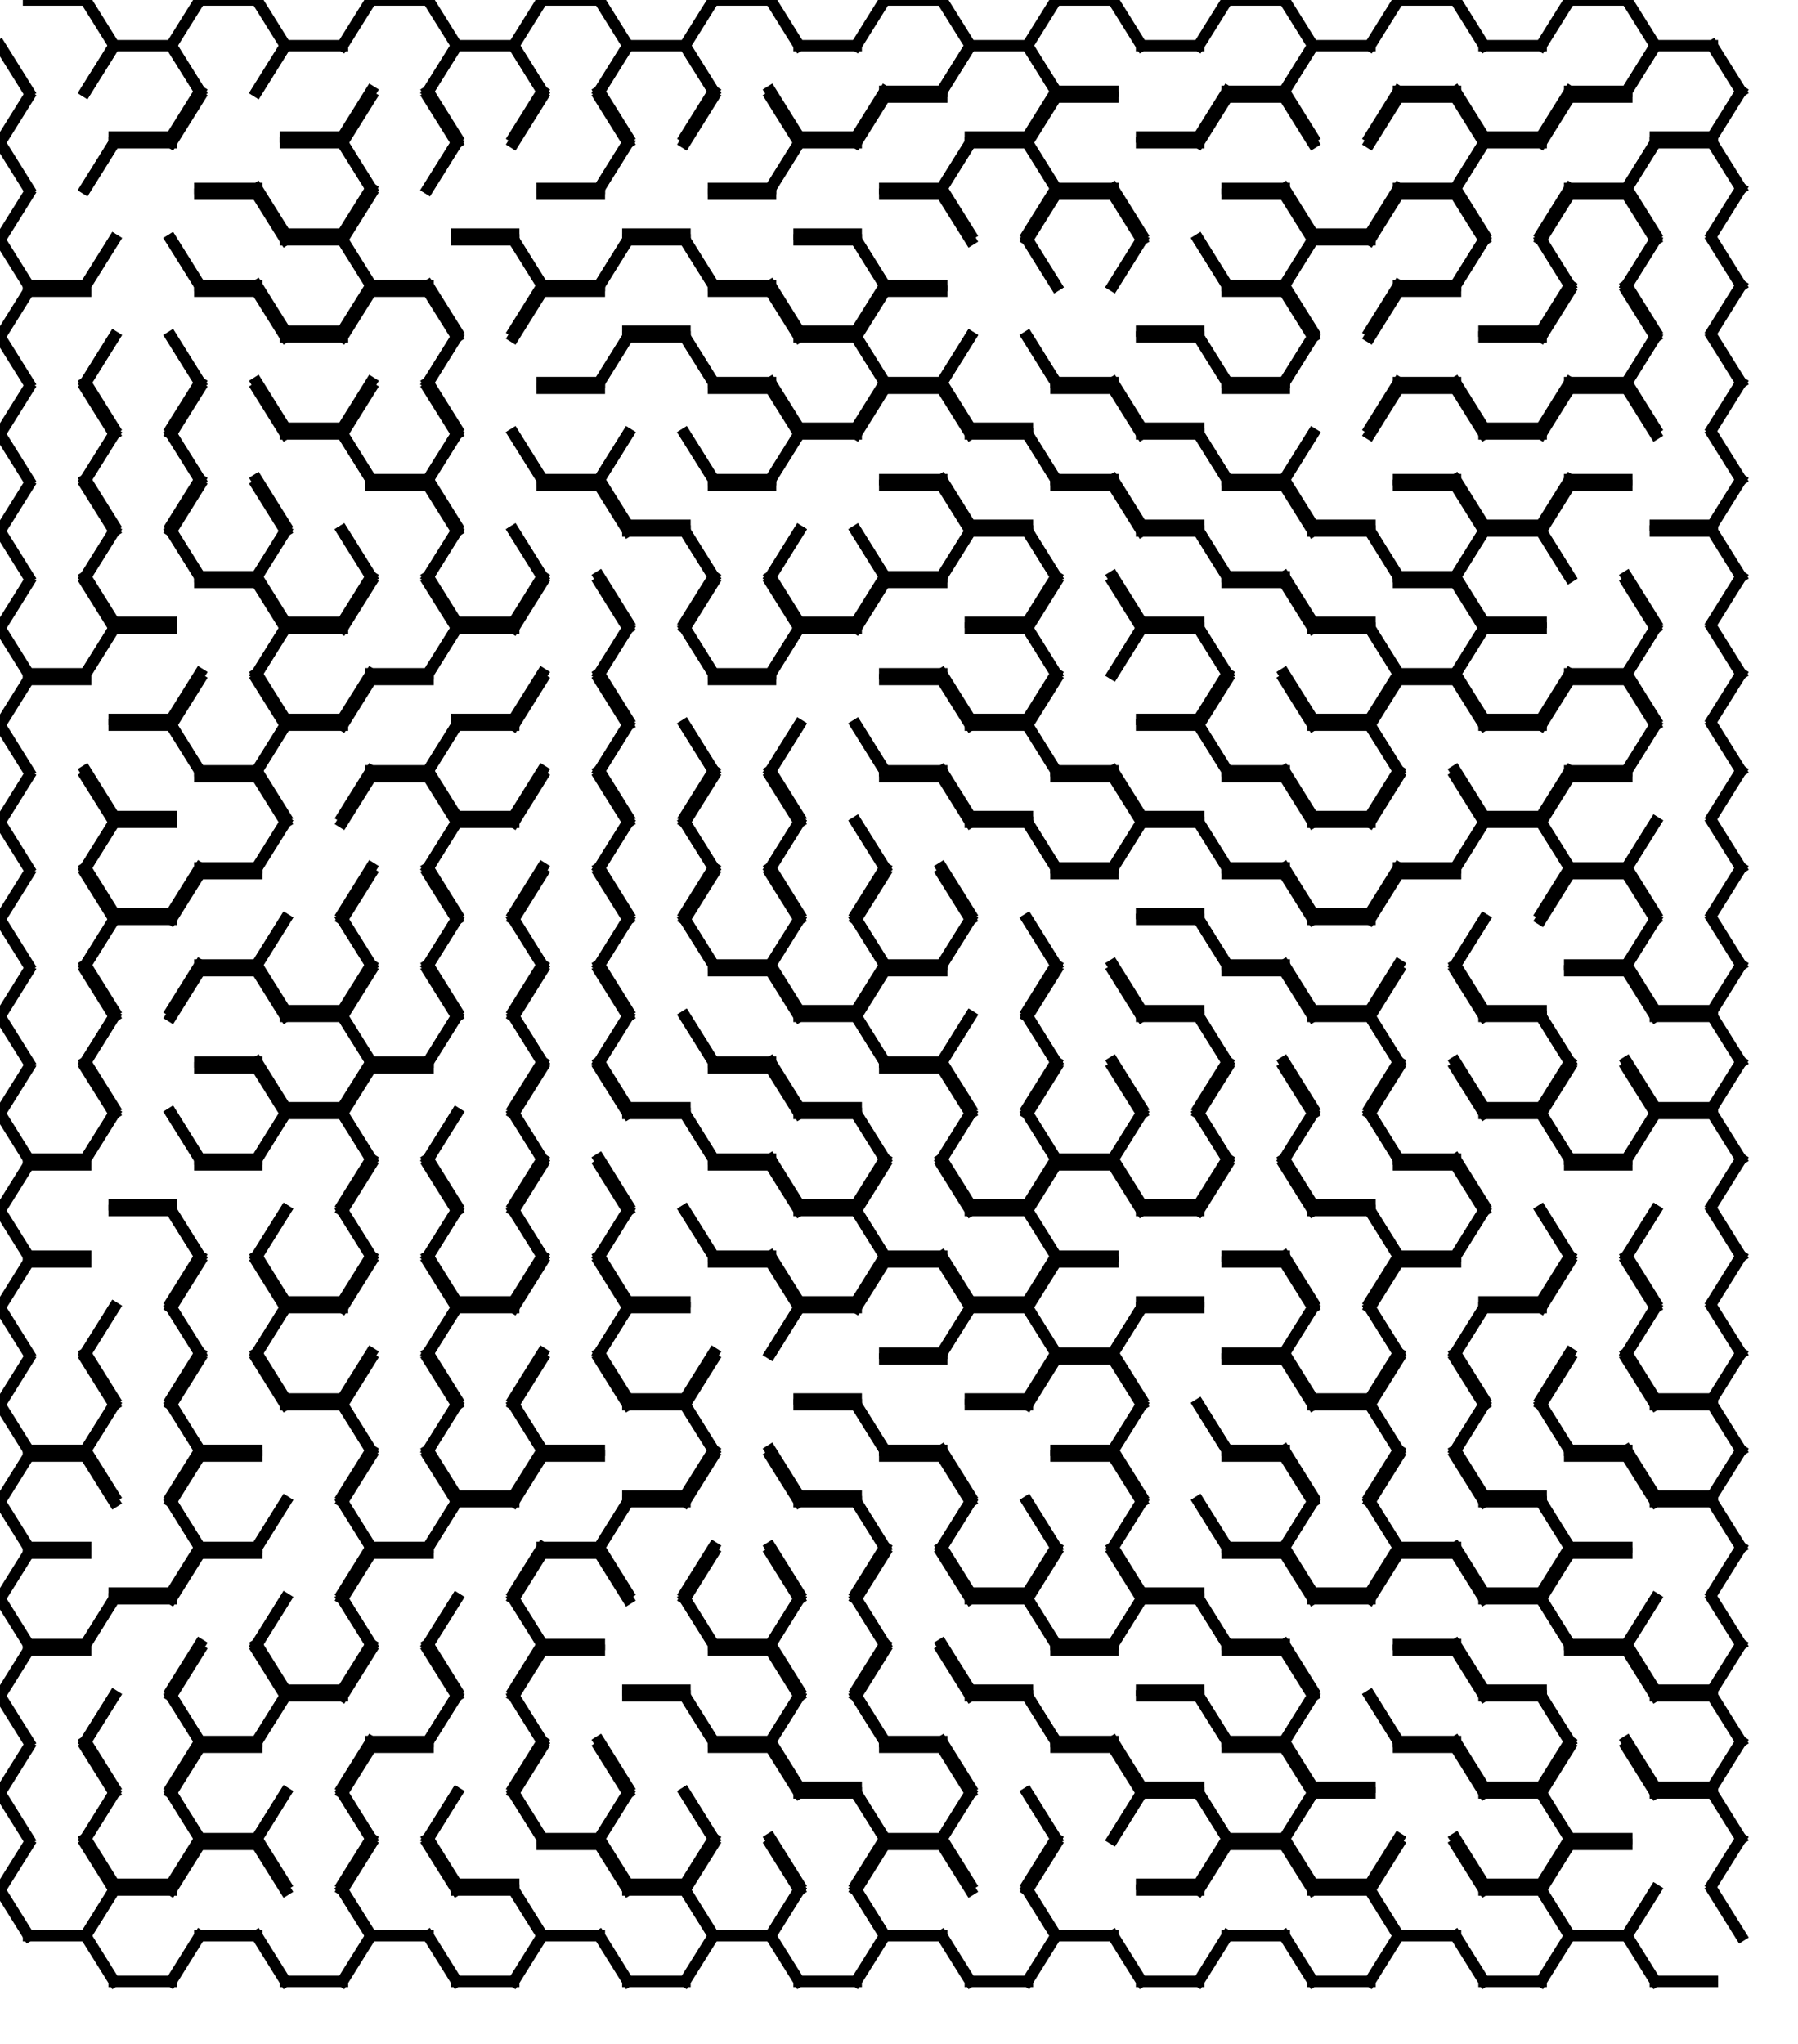 <?xml version="1.0" encoding="UTF-8"?>
<svg xmlns="http://www.w3.org/2000/svg" width="315" height="358" viewBox="0 0 315 358">
  <rect width="315" height="358" fill="white"/>
  <g stroke="black" stroke-width="2" stroke-linecap="square" fill="none">
    <line x1="5" y1="0" x2="15" y2="0"/>
    <line x1="15" y1="0" x2="20" y2="8"/>
    <line x1="20" y1="8" x2="15" y2="16"/>
    <line x1="5" y1="16" x2="0" y2="8"/>
    <line x1="20" y1="8" x2="30" y2="8"/>
    <line x1="20" y1="24" x2="30" y2="24"/>
    <line x1="30" y1="8" x2="35" y2="16"/>
    <line x1="35" y1="16" x2="30" y2="24"/>
    <line x1="15" y1="16" x2="20" y2="8"/>
    <line x1="35" y1="0" x2="45" y2="0"/>
    <line x1="45" y1="0" x2="50" y2="8"/>
    <line x1="50" y1="8" x2="45" y2="16"/>
    <line x1="30" y1="8" x2="35" y2="0"/>
    <line x1="35" y1="16" x2="30" y2="8"/>
    <line x1="50" y1="8" x2="60" y2="8"/>
    <line x1="50" y1="24" x2="60" y2="24"/>
    <line x1="65" y1="16" x2="60" y2="24"/>
    <line x1="45" y1="16" x2="50" y2="8"/>
    <line x1="65" y1="0" x2="75" y2="0"/>
    <line x1="75" y1="0" x2="80" y2="8"/>
    <line x1="80" y1="8" x2="75" y2="16"/>
    <line x1="60" y1="8" x2="65" y2="0"/>
    <line x1="80" y1="8" x2="90" y2="8"/>
    <line x1="90" y1="8" x2="95" y2="16"/>
    <line x1="95" y1="16" x2="90" y2="24"/>
    <line x1="75" y1="16" x2="80" y2="8"/>
    <line x1="80" y1="24" x2="75" y2="16"/>
    <line x1="95" y1="0" x2="105" y2="0"/>
    <line x1="105" y1="0" x2="110" y2="8"/>
    <line x1="110" y1="8" x2="105" y2="16"/>
    <line x1="90" y1="8" x2="95" y2="0"/>
    <line x1="95" y1="16" x2="90" y2="8"/>
    <line x1="110" y1="8" x2="120" y2="8"/>
    <line x1="120" y1="8" x2="125" y2="16"/>
    <line x1="125" y1="16" x2="120" y2="24"/>
    <line x1="105" y1="16" x2="110" y2="8"/>
    <line x1="110" y1="24" x2="105" y2="16"/>
    <line x1="125" y1="0" x2="135" y2="0"/>
    <line x1="135" y1="0" x2="140" y2="8"/>
    <line x1="120" y1="8" x2="125" y2="0"/>
    <line x1="125" y1="16" x2="120" y2="8"/>
    <line x1="140" y1="8" x2="150" y2="8"/>
    <line x1="140" y1="24" x2="150" y2="24"/>
    <line x1="155" y1="16" x2="150" y2="24"/>
    <line x1="140" y1="24" x2="135" y2="16"/>
    <line x1="155" y1="0" x2="165" y2="0"/>
    <line x1="155" y1="16" x2="165" y2="16"/>
    <line x1="165" y1="0" x2="170" y2="8"/>
    <line x1="170" y1="8" x2="165" y2="16"/>
    <line x1="150" y1="8" x2="155" y2="0"/>
    <line x1="170" y1="8" x2="180" y2="8"/>
    <line x1="170" y1="24" x2="180" y2="24"/>
    <line x1="180" y1="8" x2="185" y2="16"/>
    <line x1="185" y1="16" x2="180" y2="24"/>
    <line x1="165" y1="16" x2="170" y2="8"/>
    <line x1="185" y1="0" x2="195" y2="0"/>
    <line x1="185" y1="16" x2="195" y2="16"/>
    <line x1="195" y1="0" x2="200" y2="8"/>
    <line x1="180" y1="8" x2="185" y2="0"/>
    <line x1="185" y1="16" x2="180" y2="8"/>
    <line x1="200" y1="8" x2="210" y2="8"/>
    <line x1="200" y1="24" x2="210" y2="24"/>
    <line x1="215" y1="16" x2="210" y2="24"/>
    <line x1="215" y1="0" x2="225" y2="0"/>
    <line x1="215" y1="16" x2="225" y2="16"/>
    <line x1="225" y1="0" x2="230" y2="8"/>
    <line x1="230" y1="8" x2="225" y2="16"/>
    <line x1="210" y1="8" x2="215" y2="0"/>
    <line x1="230" y1="8" x2="240" y2="8"/>
    <line x1="245" y1="16" x2="240" y2="24"/>
    <line x1="225" y1="16" x2="230" y2="8"/>
    <line x1="230" y1="24" x2="225" y2="16"/>
    <line x1="245" y1="0" x2="255" y2="0"/>
    <line x1="245" y1="16" x2="255" y2="16"/>
    <line x1="255" y1="0" x2="260" y2="8"/>
    <line x1="240" y1="8" x2="245" y2="0"/>
    <line x1="260" y1="8" x2="270" y2="8"/>
    <line x1="260" y1="24" x2="270" y2="24"/>
    <line x1="275" y1="16" x2="270" y2="24"/>
    <line x1="260" y1="24" x2="255" y2="16"/>
    <line x1="275" y1="0" x2="285" y2="0"/>
    <line x1="275" y1="16" x2="285" y2="16"/>
    <line x1="285" y1="0" x2="290" y2="8"/>
    <line x1="290" y1="8" x2="285" y2="16"/>
    <line x1="270" y1="8" x2="275" y2="0"/>
    <line x1="290" y1="8" x2="300" y2="8"/>
    <line x1="290" y1="24" x2="300" y2="24"/>
    <line x1="300" y1="8" x2="305" y2="16"/>
    <line x1="305" y1="16" x2="300" y2="24"/>
    <line x1="285" y1="16" x2="290" y2="8"/>
    <line x1="20" y1="25" x2="15" y2="33"/>
    <line x1="0" y1="25" x2="5" y2="17"/>
    <line x1="5" y1="33" x2="0" y2="25"/>
    <line x1="20" y1="25" x2="30" y2="25"/>
    <line x1="15" y1="33" x2="20" y2="25"/>
    <line x1="35" y1="33" x2="45" y2="33"/>
    <line x1="30" y1="25" x2="35" y2="17"/>
    <line x1="50" y1="25" x2="60" y2="25"/>
    <line x1="50" y1="41" x2="60" y2="41"/>
    <line x1="60" y1="25" x2="65" y2="33"/>
    <line x1="65" y1="33" x2="60" y2="41"/>
    <line x1="50" y1="41" x2="45" y2="33"/>
    <line x1="75" y1="17" x2="80" y2="25"/>
    <line x1="80" y1="25" x2="75" y2="33"/>
    <line x1="60" y1="25" x2="65" y2="17"/>
    <line x1="65" y1="33" x2="60" y2="25"/>
    <line x1="80" y1="41" x2="90" y2="41"/>
    <line x1="75" y1="33" x2="80" y2="25"/>
    <line x1="95" y1="33" x2="105" y2="33"/>
    <line x1="105" y1="17" x2="110" y2="25"/>
    <line x1="110" y1="25" x2="105" y2="33"/>
    <line x1="90" y1="25" x2="95" y2="17"/>
    <line x1="110" y1="41" x2="120" y2="41"/>
    <line x1="105" y1="33" x2="110" y2="25"/>
    <line x1="125" y1="33" x2="135" y2="33"/>
    <line x1="135" y1="17" x2="140" y2="25"/>
    <line x1="140" y1="25" x2="135" y2="33"/>
    <line x1="120" y1="25" x2="125" y2="17"/>
    <line x1="140" y1="25" x2="150" y2="25"/>
    <line x1="140" y1="41" x2="150" y2="41"/>
    <line x1="135" y1="33" x2="140" y2="25"/>
    <line x1="155" y1="17" x2="165" y2="17"/>
    <line x1="155" y1="33" x2="165" y2="33"/>
    <line x1="170" y1="25" x2="165" y2="33"/>
    <line x1="150" y1="25" x2="155" y2="17"/>
    <line x1="170" y1="25" x2="180" y2="25"/>
    <line x1="180" y1="25" x2="185" y2="33"/>
    <line x1="185" y1="33" x2="180" y2="41"/>
    <line x1="165" y1="33" x2="170" y2="25"/>
    <line x1="170" y1="41" x2="165" y2="33"/>
    <line x1="185" y1="17" x2="195" y2="17"/>
    <line x1="185" y1="33" x2="195" y2="33"/>
    <line x1="180" y1="25" x2="185" y2="17"/>
    <line x1="185" y1="33" x2="180" y2="25"/>
    <line x1="200" y1="25" x2="210" y2="25"/>
    <line x1="200" y1="41" x2="195" y2="33"/>
    <line x1="215" y1="17" x2="225" y2="17"/>
    <line x1="215" y1="33" x2="225" y2="33"/>
    <line x1="225" y1="17" x2="230" y2="25"/>
    <line x1="210" y1="25" x2="215" y2="17"/>
    <line x1="230" y1="41" x2="240" y2="41"/>
    <line x1="245" y1="33" x2="240" y2="41"/>
    <line x1="230" y1="41" x2="225" y2="33"/>
    <line x1="245" y1="17" x2="255" y2="17"/>
    <line x1="245" y1="33" x2="255" y2="33"/>
    <line x1="255" y1="17" x2="260" y2="25"/>
    <line x1="260" y1="25" x2="255" y2="33"/>
    <line x1="240" y1="25" x2="245" y2="17"/>
    <line x1="260" y1="25" x2="270" y2="25"/>
    <line x1="275" y1="33" x2="270" y2="41"/>
    <line x1="255" y1="33" x2="260" y2="25"/>
    <line x1="260" y1="41" x2="255" y2="33"/>
    <line x1="275" y1="17" x2="285" y2="17"/>
    <line x1="275" y1="33" x2="285" y2="33"/>
    <line x1="290" y1="25" x2="285" y2="33"/>
    <line x1="270" y1="25" x2="275" y2="17"/>
    <line x1="290" y1="25" x2="300" y2="25"/>
    <line x1="300" y1="25" x2="305" y2="33"/>
    <line x1="305" y1="33" x2="300" y2="41"/>
    <line x1="285" y1="33" x2="290" y2="25"/>
    <line x1="290" y1="41" x2="285" y2="33"/>
    <line x1="5" y1="50" x2="15" y2="50"/>
    <line x1="20" y1="42" x2="15" y2="50"/>
    <line x1="0" y1="42" x2="5" y2="34"/>
    <line x1="5" y1="50" x2="0" y2="42"/>
    <line x1="30" y1="42" x2="35" y2="50"/>
    <line x1="15" y1="50" x2="20" y2="42"/>
    <line x1="35" y1="34" x2="45" y2="34"/>
    <line x1="35" y1="50" x2="45" y2="50"/>
    <line x1="45" y1="34" x2="50" y2="42"/>
    <line x1="35" y1="50" x2="30" y2="42"/>
    <line x1="50" y1="42" x2="60" y2="42"/>
    <line x1="50" y1="58" x2="60" y2="58"/>
    <line x1="60" y1="42" x2="65" y2="50"/>
    <line x1="65" y1="50" x2="60" y2="58"/>
    <line x1="50" y1="58" x2="45" y2="50"/>
    <line x1="65" y1="50" x2="75" y2="50"/>
    <line x1="60" y1="42" x2="65" y2="34"/>
    <line x1="65" y1="50" x2="60" y2="42"/>
    <line x1="80" y1="42" x2="90" y2="42"/>
    <line x1="90" y1="42" x2="95" y2="50"/>
    <line x1="95" y1="50" x2="90" y2="58"/>
    <line x1="80" y1="58" x2="75" y2="50"/>
    <line x1="95" y1="34" x2="105" y2="34"/>
    <line x1="95" y1="50" x2="105" y2="50"/>
    <line x1="110" y1="42" x2="105" y2="50"/>
    <line x1="95" y1="50" x2="90" y2="42"/>
    <line x1="110" y1="42" x2="120" y2="42"/>
    <line x1="110" y1="58" x2="120" y2="58"/>
    <line x1="120" y1="42" x2="125" y2="50"/>
    <line x1="105" y1="50" x2="110" y2="42"/>
    <line x1="125" y1="34" x2="135" y2="34"/>
    <line x1="125" y1="50" x2="135" y2="50"/>
    <line x1="125" y1="50" x2="120" y2="42"/>
    <line x1="140" y1="42" x2="150" y2="42"/>
    <line x1="140" y1="58" x2="150" y2="58"/>
    <line x1="150" y1="42" x2="155" y2="50"/>
    <line x1="155" y1="50" x2="150" y2="58"/>
    <line x1="140" y1="58" x2="135" y2="50"/>
    <line x1="155" y1="34" x2="165" y2="34"/>
    <line x1="155" y1="50" x2="165" y2="50"/>
    <line x1="165" y1="34" x2="170" y2="42"/>
    <line x1="155" y1="50" x2="150" y2="42"/>
    <line x1="180" y1="42" x2="185" y2="50"/>
    <line x1="185" y1="34" x2="195" y2="34"/>
    <line x1="195" y1="34" x2="200" y2="42"/>
    <line x1="200" y1="42" x2="195" y2="50"/>
    <line x1="180" y1="42" x2="185" y2="34"/>
    <line x1="185" y1="50" x2="180" y2="42"/>
    <line x1="200" y1="58" x2="210" y2="58"/>
    <line x1="210" y1="42" x2="215" y2="50"/>
    <line x1="195" y1="50" x2="200" y2="42"/>
    <line x1="215" y1="34" x2="225" y2="34"/>
    <line x1="215" y1="50" x2="225" y2="50"/>
    <line x1="225" y1="34" x2="230" y2="42"/>
    <line x1="230" y1="42" x2="225" y2="50"/>
    <line x1="215" y1="50" x2="210" y2="42"/>
    <line x1="230" y1="42" x2="240" y2="42"/>
    <line x1="245" y1="50" x2="240" y2="58"/>
    <line x1="225" y1="50" x2="230" y2="42"/>
    <line x1="230" y1="58" x2="225" y2="50"/>
    <line x1="245" y1="34" x2="255" y2="34"/>
    <line x1="245" y1="50" x2="255" y2="50"/>
    <line x1="255" y1="34" x2="260" y2="42"/>
    <line x1="260" y1="42" x2="255" y2="50"/>
    <line x1="240" y1="42" x2="245" y2="34"/>
    <line x1="260" y1="58" x2="270" y2="58"/>
    <line x1="270" y1="42" x2="275" y2="50"/>
    <line x1="275" y1="50" x2="270" y2="58"/>
    <line x1="255" y1="50" x2="260" y2="42"/>
    <line x1="275" y1="34" x2="285" y2="34"/>
    <line x1="285" y1="34" x2="290" y2="42"/>
    <line x1="290" y1="42" x2="285" y2="50"/>
    <line x1="270" y1="42" x2="275" y2="34"/>
    <line x1="275" y1="50" x2="270" y2="42"/>
    <line x1="300" y1="42" x2="305" y2="50"/>
    <line x1="305" y1="50" x2="300" y2="58"/>
    <line x1="285" y1="50" x2="290" y2="42"/>
    <line x1="290" y1="58" x2="285" y2="50"/>
    <line x1="5" y1="51" x2="15" y2="51"/>
    <line x1="20" y1="59" x2="15" y2="67"/>
    <line x1="0" y1="59" x2="5" y2="51"/>
    <line x1="5" y1="67" x2="0" y2="59"/>
    <line x1="30" y1="59" x2="35" y2="67"/>
    <line x1="35" y1="67" x2="30" y2="75"/>
    <line x1="15" y1="67" x2="20" y2="59"/>
    <line x1="20" y1="75" x2="15" y2="67"/>
    <line x1="35" y1="51" x2="45" y2="51"/>
    <line x1="45" y1="51" x2="50" y2="59"/>
    <line x1="35" y1="67" x2="30" y2="59"/>
    <line x1="50" y1="59" x2="60" y2="59"/>
    <line x1="50" y1="75" x2="60" y2="75"/>
    <line x1="65" y1="67" x2="60" y2="75"/>
    <line x1="50" y1="75" x2="45" y2="67"/>
    <line x1="65" y1="51" x2="75" y2="51"/>
    <line x1="75" y1="51" x2="80" y2="59"/>
    <line x1="80" y1="59" x2="75" y2="67"/>
    <line x1="60" y1="59" x2="65" y2="51"/>
    <line x1="75" y1="67" x2="80" y2="59"/>
    <line x1="80" y1="75" x2="75" y2="67"/>
    <line x1="95" y1="51" x2="105" y2="51"/>
    <line x1="95" y1="67" x2="105" y2="67"/>
    <line x1="110" y1="59" x2="105" y2="67"/>
    <line x1="90" y1="59" x2="95" y2="51"/>
    <line x1="110" y1="59" x2="120" y2="59"/>
    <line x1="120" y1="59" x2="125" y2="67"/>
    <line x1="105" y1="67" x2="110" y2="59"/>
    <line x1="125" y1="51" x2="135" y2="51"/>
    <line x1="125" y1="67" x2="135" y2="67"/>
    <line x1="135" y1="51" x2="140" y2="59"/>
    <line x1="125" y1="67" x2="120" y2="59"/>
    <line x1="140" y1="59" x2="150" y2="59"/>
    <line x1="140" y1="75" x2="150" y2="75"/>
    <line x1="150" y1="59" x2="155" y2="67"/>
    <line x1="155" y1="67" x2="150" y2="75"/>
    <line x1="140" y1="75" x2="135" y2="67"/>
    <line x1="155" y1="51" x2="165" y2="51"/>
    <line x1="155" y1="67" x2="165" y2="67"/>
    <line x1="170" y1="59" x2="165" y2="67"/>
    <line x1="150" y1="59" x2="155" y2="51"/>
    <line x1="155" y1="67" x2="150" y2="59"/>
    <line x1="170" y1="75" x2="180" y2="75"/>
    <line x1="180" y1="59" x2="185" y2="67"/>
    <line x1="165" y1="67" x2="170" y2="59"/>
    <line x1="170" y1="75" x2="165" y2="67"/>
    <line x1="185" y1="67" x2="195" y2="67"/>
    <line x1="185" y1="67" x2="180" y2="59"/>
    <line x1="200" y1="59" x2="210" y2="59"/>
    <line x1="200" y1="75" x2="210" y2="75"/>
    <line x1="210" y1="59" x2="215" y2="67"/>
    <line x1="200" y1="75" x2="195" y2="67"/>
    <line x1="215" y1="51" x2="225" y2="51"/>
    <line x1="215" y1="67" x2="225" y2="67"/>
    <line x1="225" y1="51" x2="230" y2="59"/>
    <line x1="230" y1="59" x2="225" y2="67"/>
    <line x1="215" y1="67" x2="210" y2="59"/>
    <line x1="245" y1="67" x2="240" y2="75"/>
    <line x1="225" y1="67" x2="230" y2="59"/>
    <line x1="245" y1="51" x2="255" y2="51"/>
    <line x1="245" y1="67" x2="255" y2="67"/>
    <line x1="240" y1="59" x2="245" y2="51"/>
    <line x1="260" y1="59" x2="270" y2="59"/>
    <line x1="260" y1="75" x2="270" y2="75"/>
    <line x1="275" y1="67" x2="270" y2="75"/>
    <line x1="260" y1="75" x2="255" y2="67"/>
    <line x1="275" y1="67" x2="285" y2="67"/>
    <line x1="285" y1="51" x2="290" y2="59"/>
    <line x1="290" y1="59" x2="285" y2="67"/>
    <line x1="270" y1="59" x2="275" y2="51"/>
    <line x1="300" y1="59" x2="305" y2="67"/>
    <line x1="305" y1="67" x2="300" y2="75"/>
    <line x1="285" y1="67" x2="290" y2="59"/>
    <line x1="290" y1="75" x2="285" y2="67"/>
    <line x1="15" y1="68" x2="20" y2="76"/>
    <line x1="20" y1="76" x2="15" y2="84"/>
    <line x1="0" y1="76" x2="5" y2="68"/>
    <line x1="5" y1="84" x2="0" y2="76"/>
    <line x1="30" y1="76" x2="35" y2="84"/>
    <line x1="35" y1="84" x2="30" y2="92"/>
    <line x1="15" y1="84" x2="20" y2="76"/>
    <line x1="20" y1="92" x2="15" y2="84"/>
    <line x1="45" y1="68" x2="50" y2="76"/>
    <line x1="30" y1="76" x2="35" y2="68"/>
    <line x1="35" y1="84" x2="30" y2="76"/>
    <line x1="50" y1="76" x2="60" y2="76"/>
    <line x1="60" y1="76" x2="65" y2="84"/>
    <line x1="50" y1="92" x2="45" y2="84"/>
    <line x1="65" y1="84" x2="75" y2="84"/>
    <line x1="75" y1="68" x2="80" y2="76"/>
    <line x1="80" y1="76" x2="75" y2="84"/>
    <line x1="60" y1="76" x2="65" y2="68"/>
    <line x1="65" y1="84" x2="60" y2="76"/>
    <line x1="90" y1="76" x2="95" y2="84"/>
    <line x1="75" y1="84" x2="80" y2="76"/>
    <line x1="80" y1="92" x2="75" y2="84"/>
    <line x1="95" y1="68" x2="105" y2="68"/>
    <line x1="95" y1="84" x2="105" y2="84"/>
    <line x1="110" y1="76" x2="105" y2="84"/>
    <line x1="95" y1="84" x2="90" y2="76"/>
    <line x1="110" y1="92" x2="120" y2="92"/>
    <line x1="120" y1="76" x2="125" y2="84"/>
    <line x1="105" y1="84" x2="110" y2="76"/>
    <line x1="110" y1="92" x2="105" y2="84"/>
    <line x1="125" y1="68" x2="135" y2="68"/>
    <line x1="125" y1="84" x2="135" y2="84"/>
    <line x1="135" y1="68" x2="140" y2="76"/>
    <line x1="140" y1="76" x2="135" y2="84"/>
    <line x1="125" y1="84" x2="120" y2="76"/>
    <line x1="140" y1="76" x2="150" y2="76"/>
    <line x1="135" y1="84" x2="140" y2="76"/>
    <line x1="155" y1="68" x2="165" y2="68"/>
    <line x1="155" y1="84" x2="165" y2="84"/>
    <line x1="165" y1="68" x2="170" y2="76"/>
    <line x1="150" y1="76" x2="155" y2="68"/>
    <line x1="170" y1="76" x2="180" y2="76"/>
    <line x1="170" y1="92" x2="180" y2="92"/>
    <line x1="180" y1="76" x2="185" y2="84"/>
    <line x1="170" y1="92" x2="165" y2="84"/>
    <line x1="185" y1="68" x2="195" y2="68"/>
    <line x1="185" y1="84" x2="195" y2="84"/>
    <line x1="195" y1="68" x2="200" y2="76"/>
    <line x1="185" y1="84" x2="180" y2="76"/>
    <line x1="200" y1="76" x2="210" y2="76"/>
    <line x1="200" y1="92" x2="210" y2="92"/>
    <line x1="210" y1="76" x2="215" y2="84"/>
    <line x1="200" y1="92" x2="195" y2="84"/>
    <line x1="215" y1="68" x2="225" y2="68"/>
    <line x1="215" y1="84" x2="225" y2="84"/>
    <line x1="230" y1="76" x2="225" y2="84"/>
    <line x1="215" y1="84" x2="210" y2="76"/>
    <line x1="230" y1="92" x2="240" y2="92"/>
    <line x1="225" y1="84" x2="230" y2="76"/>
    <line x1="230" y1="92" x2="225" y2="84"/>
    <line x1="245" y1="68" x2="255" y2="68"/>
    <line x1="245" y1="84" x2="255" y2="84"/>
    <line x1="255" y1="68" x2="260" y2="76"/>
    <line x1="240" y1="76" x2="245" y2="68"/>
    <line x1="260" y1="76" x2="270" y2="76"/>
    <line x1="260" y1="92" x2="270" y2="92"/>
    <line x1="275" y1="84" x2="270" y2="92"/>
    <line x1="260" y1="92" x2="255" y2="84"/>
    <line x1="275" y1="68" x2="285" y2="68"/>
    <line x1="275" y1="84" x2="285" y2="84"/>
    <line x1="285" y1="68" x2="290" y2="76"/>
    <line x1="270" y1="76" x2="275" y2="68"/>
    <line x1="290" y1="92" x2="300" y2="92"/>
    <line x1="300" y1="76" x2="305" y2="84"/>
    <line x1="305" y1="84" x2="300" y2="92"/>
    <line x1="15" y1="85" x2="20" y2="93"/>
    <line x1="20" y1="93" x2="15" y2="101"/>
    <line x1="0" y1="93" x2="5" y2="85"/>
    <line x1="5" y1="101" x2="0" y2="93"/>
    <line x1="20" y1="109" x2="30" y2="109"/>
    <line x1="30" y1="93" x2="35" y2="101"/>
    <line x1="15" y1="101" x2="20" y2="93"/>
    <line x1="20" y1="109" x2="15" y2="101"/>
    <line x1="35" y1="101" x2="45" y2="101"/>
    <line x1="45" y1="85" x2="50" y2="93"/>
    <line x1="50" y1="93" x2="45" y2="101"/>
    <line x1="30" y1="93" x2="35" y2="85"/>
    <line x1="35" y1="101" x2="30" y2="93"/>
    <line x1="50" y1="109" x2="60" y2="109"/>
    <line x1="60" y1="93" x2="65" y2="101"/>
    <line x1="65" y1="101" x2="60" y2="109"/>
    <line x1="45" y1="101" x2="50" y2="93"/>
    <line x1="50" y1="109" x2="45" y2="101"/>
    <line x1="65" y1="85" x2="75" y2="85"/>
    <line x1="75" y1="85" x2="80" y2="93"/>
    <line x1="80" y1="93" x2="75" y2="101"/>
    <line x1="65" y1="101" x2="60" y2="93"/>
    <line x1="80" y1="109" x2="90" y2="109"/>
    <line x1="90" y1="93" x2="95" y2="101"/>
    <line x1="95" y1="101" x2="90" y2="109"/>
    <line x1="75" y1="101" x2="80" y2="93"/>
    <line x1="80" y1="109" x2="75" y2="101"/>
    <line x1="95" y1="85" x2="105" y2="85"/>
    <line x1="105" y1="85" x2="110" y2="93"/>
    <line x1="95" y1="101" x2="90" y2="93"/>
    <line x1="110" y1="93" x2="120" y2="93"/>
    <line x1="120" y1="93" x2="125" y2="101"/>
    <line x1="125" y1="101" x2="120" y2="109"/>
    <line x1="110" y1="109" x2="105" y2="101"/>
    <line x1="125" y1="85" x2="135" y2="85"/>
    <line x1="140" y1="93" x2="135" y2="101"/>
    <line x1="125" y1="101" x2="120" y2="93"/>
    <line x1="140" y1="109" x2="150" y2="109"/>
    <line x1="150" y1="93" x2="155" y2="101"/>
    <line x1="155" y1="101" x2="150" y2="109"/>
    <line x1="135" y1="101" x2="140" y2="93"/>
    <line x1="140" y1="109" x2="135" y2="101"/>
    <line x1="155" y1="85" x2="165" y2="85"/>
    <line x1="155" y1="101" x2="165" y2="101"/>
    <line x1="165" y1="85" x2="170" y2="93"/>
    <line x1="170" y1="93" x2="165" y2="101"/>
    <line x1="155" y1="101" x2="150" y2="93"/>
    <line x1="170" y1="93" x2="180" y2="93"/>
    <line x1="170" y1="109" x2="180" y2="109"/>
    <line x1="180" y1="93" x2="185" y2="101"/>
    <line x1="185" y1="101" x2="180" y2="109"/>
    <line x1="165" y1="101" x2="170" y2="93"/>
    <line x1="185" y1="85" x2="195" y2="85"/>
    <line x1="195" y1="85" x2="200" y2="93"/>
    <line x1="185" y1="101" x2="180" y2="93"/>
    <line x1="200" y1="93" x2="210" y2="93"/>
    <line x1="200" y1="109" x2="210" y2="109"/>
    <line x1="210" y1="93" x2="215" y2="101"/>
    <line x1="200" y1="109" x2="195" y2="101"/>
    <line x1="215" y1="85" x2="225" y2="85"/>
    <line x1="215" y1="101" x2="225" y2="101"/>
    <line x1="225" y1="85" x2="230" y2="93"/>
    <line x1="215" y1="101" x2="210" y2="93"/>
    <line x1="230" y1="93" x2="240" y2="93"/>
    <line x1="230" y1="109" x2="240" y2="109"/>
    <line x1="240" y1="93" x2="245" y2="101"/>
    <line x1="230" y1="109" x2="225" y2="101"/>
    <line x1="245" y1="85" x2="255" y2="85"/>
    <line x1="245" y1="101" x2="255" y2="101"/>
    <line x1="255" y1="85" x2="260" y2="93"/>
    <line x1="260" y1="93" x2="255" y2="101"/>
    <line x1="245" y1="101" x2="240" y2="93"/>
    <line x1="260" y1="93" x2="270" y2="93"/>
    <line x1="260" y1="109" x2="270" y2="109"/>
    <line x1="270" y1="93" x2="275" y2="101"/>
    <line x1="255" y1="101" x2="260" y2="93"/>
    <line x1="260" y1="109" x2="255" y2="101"/>
    <line x1="275" y1="85" x2="285" y2="85"/>
    <line x1="270" y1="93" x2="275" y2="85"/>
    <line x1="275" y1="101" x2="270" y2="93"/>
    <line x1="290" y1="93" x2="300" y2="93"/>
    <line x1="300" y1="93" x2="305" y2="101"/>
    <line x1="305" y1="101" x2="300" y2="109"/>
    <line x1="290" y1="109" x2="285" y2="101"/>
    <line x1="5" y1="118" x2="15" y2="118"/>
    <line x1="15" y1="102" x2="20" y2="110"/>
    <line x1="20" y1="110" x2="15" y2="118"/>
    <line x1="0" y1="110" x2="5" y2="102"/>
    <line x1="5" y1="118" x2="0" y2="110"/>
    <line x1="20" y1="110" x2="30" y2="110"/>
    <line x1="20" y1="126" x2="30" y2="126"/>
    <line x1="35" y1="118" x2="30" y2="126"/>
    <line x1="15" y1="118" x2="20" y2="110"/>
    <line x1="35" y1="102" x2="45" y2="102"/>
    <line x1="45" y1="102" x2="50" y2="110"/>
    <line x1="50" y1="110" x2="45" y2="118"/>
    <line x1="50" y1="110" x2="60" y2="110"/>
    <line x1="50" y1="126" x2="60" y2="126"/>
    <line x1="65" y1="118" x2="60" y2="126"/>
    <line x1="45" y1="118" x2="50" y2="110"/>
    <line x1="50" y1="126" x2="45" y2="118"/>
    <line x1="65" y1="118" x2="75" y2="118"/>
    <line x1="75" y1="102" x2="80" y2="110"/>
    <line x1="80" y1="110" x2="75" y2="118"/>
    <line x1="60" y1="110" x2="65" y2="102"/>
    <line x1="80" y1="110" x2="90" y2="110"/>
    <line x1="80" y1="126" x2="90" y2="126"/>
    <line x1="95" y1="118" x2="90" y2="126"/>
    <line x1="75" y1="118" x2="80" y2="110"/>
    <line x1="105" y1="102" x2="110" y2="110"/>
    <line x1="110" y1="110" x2="105" y2="118"/>
    <line x1="90" y1="110" x2="95" y2="102"/>
    <line x1="120" y1="110" x2="125" y2="118"/>
    <line x1="105" y1="118" x2="110" y2="110"/>
    <line x1="110" y1="126" x2="105" y2="118"/>
    <line x1="125" y1="118" x2="135" y2="118"/>
    <line x1="135" y1="102" x2="140" y2="110"/>
    <line x1="140" y1="110" x2="135" y2="118"/>
    <line x1="120" y1="110" x2="125" y2="102"/>
    <line x1="125" y1="118" x2="120" y2="110"/>
    <line x1="140" y1="110" x2="150" y2="110"/>
    <line x1="135" y1="118" x2="140" y2="110"/>
    <line x1="155" y1="102" x2="165" y2="102"/>
    <line x1="155" y1="118" x2="165" y2="118"/>
    <line x1="150" y1="110" x2="155" y2="102"/>
    <line x1="170" y1="110" x2="180" y2="110"/>
    <line x1="170" y1="126" x2="180" y2="126"/>
    <line x1="180" y1="110" x2="185" y2="118"/>
    <line x1="185" y1="118" x2="180" y2="126"/>
    <line x1="170" y1="126" x2="165" y2="118"/>
    <line x1="195" y1="102" x2="200" y2="110"/>
    <line x1="200" y1="110" x2="195" y2="118"/>
    <line x1="180" y1="110" x2="185" y2="102"/>
    <line x1="185" y1="118" x2="180" y2="110"/>
    <line x1="200" y1="110" x2="210" y2="110"/>
    <line x1="200" y1="126" x2="210" y2="126"/>
    <line x1="210" y1="110" x2="215" y2="118"/>
    <line x1="215" y1="118" x2="210" y2="126"/>
    <line x1="195" y1="118" x2="200" y2="110"/>
    <line x1="215" y1="102" x2="225" y2="102"/>
    <line x1="225" y1="102" x2="230" y2="110"/>
    <line x1="215" y1="118" x2="210" y2="110"/>
    <line x1="230" y1="110" x2="240" y2="110"/>
    <line x1="230" y1="126" x2="240" y2="126"/>
    <line x1="240" y1="110" x2="245" y2="118"/>
    <line x1="245" y1="118" x2="240" y2="126"/>
    <line x1="230" y1="126" x2="225" y2="118"/>
    <line x1="245" y1="102" x2="255" y2="102"/>
    <line x1="245" y1="118" x2="255" y2="118"/>
    <line x1="255" y1="102" x2="260" y2="110"/>
    <line x1="260" y1="110" x2="255" y2="118"/>
    <line x1="245" y1="118" x2="240" y2="110"/>
    <line x1="260" y1="110" x2="270" y2="110"/>
    <line x1="260" y1="126" x2="270" y2="126"/>
    <line x1="275" y1="118" x2="270" y2="126"/>
    <line x1="255" y1="118" x2="260" y2="110"/>
    <line x1="260" y1="126" x2="255" y2="118"/>
    <line x1="275" y1="118" x2="285" y2="118"/>
    <line x1="285" y1="102" x2="290" y2="110"/>
    <line x1="290" y1="110" x2="285" y2="118"/>
    <line x1="300" y1="110" x2="305" y2="118"/>
    <line x1="305" y1="118" x2="300" y2="126"/>
    <line x1="285" y1="118" x2="290" y2="110"/>
    <line x1="290" y1="126" x2="285" y2="118"/>
    <line x1="5" y1="119" x2="15" y2="119"/>
    <line x1="0" y1="127" x2="5" y2="119"/>
    <line x1="5" y1="135" x2="0" y2="127"/>
    <line x1="20" y1="127" x2="30" y2="127"/>
    <line x1="20" y1="143" x2="30" y2="143"/>
    <line x1="30" y1="127" x2="35" y2="135"/>
    <line x1="20" y1="143" x2="15" y2="135"/>
    <line x1="35" y1="135" x2="45" y2="135"/>
    <line x1="45" y1="119" x2="50" y2="127"/>
    <line x1="50" y1="127" x2="45" y2="135"/>
    <line x1="30" y1="127" x2="35" y2="119"/>
    <line x1="35" y1="135" x2="30" y2="127"/>
    <line x1="50" y1="127" x2="60" y2="127"/>
    <line x1="65" y1="135" x2="60" y2="143"/>
    <line x1="45" y1="135" x2="50" y2="127"/>
    <line x1="50" y1="143" x2="45" y2="135"/>
    <line x1="65" y1="119" x2="75" y2="119"/>
    <line x1="65" y1="135" x2="75" y2="135"/>
    <line x1="80" y1="127" x2="75" y2="135"/>
    <line x1="60" y1="127" x2="65" y2="119"/>
    <line x1="80" y1="127" x2="90" y2="127"/>
    <line x1="80" y1="143" x2="90" y2="143"/>
    <line x1="95" y1="135" x2="90" y2="143"/>
    <line x1="75" y1="135" x2="80" y2="127"/>
    <line x1="80" y1="143" x2="75" y2="135"/>
    <line x1="105" y1="119" x2="110" y2="127"/>
    <line x1="110" y1="127" x2="105" y2="135"/>
    <line x1="90" y1="127" x2="95" y2="119"/>
    <line x1="120" y1="127" x2="125" y2="135"/>
    <line x1="125" y1="135" x2="120" y2="143"/>
    <line x1="105" y1="135" x2="110" y2="127"/>
    <line x1="110" y1="143" x2="105" y2="135"/>
    <line x1="125" y1="119" x2="135" y2="119"/>
    <line x1="140" y1="127" x2="135" y2="135"/>
    <line x1="125" y1="135" x2="120" y2="127"/>
    <line x1="150" y1="127" x2="155" y2="135"/>
    <line x1="135" y1="135" x2="140" y2="127"/>
    <line x1="140" y1="143" x2="135" y2="135"/>
    <line x1="155" y1="119" x2="165" y2="119"/>
    <line x1="155" y1="135" x2="165" y2="135"/>
    <line x1="165" y1="119" x2="170" y2="127"/>
    <line x1="155" y1="135" x2="150" y2="127"/>
    <line x1="170" y1="127" x2="180" y2="127"/>
    <line x1="170" y1="143" x2="180" y2="143"/>
    <line x1="180" y1="127" x2="185" y2="135"/>
    <line x1="170" y1="143" x2="165" y2="135"/>
    <line x1="185" y1="135" x2="195" y2="135"/>
    <line x1="180" y1="127" x2="185" y2="119"/>
    <line x1="185" y1="135" x2="180" y2="127"/>
    <line x1="200" y1="127" x2="210" y2="127"/>
    <line x1="200" y1="143" x2="210" y2="143"/>
    <line x1="210" y1="127" x2="215" y2="135"/>
    <line x1="200" y1="143" x2="195" y2="135"/>
    <line x1="215" y1="135" x2="225" y2="135"/>
    <line x1="225" y1="119" x2="230" y2="127"/>
    <line x1="210" y1="127" x2="215" y2="119"/>
    <line x1="215" y1="135" x2="210" y2="127"/>
    <line x1="230" y1="127" x2="240" y2="127"/>
    <line x1="230" y1="143" x2="240" y2="143"/>
    <line x1="240" y1="127" x2="245" y2="135"/>
    <line x1="245" y1="135" x2="240" y2="143"/>
    <line x1="230" y1="143" x2="225" y2="135"/>
    <line x1="245" y1="119" x2="255" y2="119"/>
    <line x1="255" y1="119" x2="260" y2="127"/>
    <line x1="240" y1="127" x2="245" y2="119"/>
    <line x1="245" y1="135" x2="240" y2="127"/>
    <line x1="260" y1="127" x2="270" y2="127"/>
    <line x1="260" y1="143" x2="270" y2="143"/>
    <line x1="275" y1="135" x2="270" y2="143"/>
    <line x1="260" y1="143" x2="255" y2="135"/>
    <line x1="275" y1="119" x2="285" y2="119"/>
    <line x1="275" y1="135" x2="285" y2="135"/>
    <line x1="285" y1="119" x2="290" y2="127"/>
    <line x1="290" y1="127" x2="285" y2="135"/>
    <line x1="270" y1="127" x2="275" y2="119"/>
    <line x1="300" y1="127" x2="305" y2="135"/>
    <line x1="305" y1="135" x2="300" y2="143"/>
    <line x1="285" y1="135" x2="290" y2="127"/>
    <line x1="15" y1="136" x2="20" y2="144"/>
    <line x1="20" y1="144" x2="15" y2="152"/>
    <line x1="0" y1="144" x2="5" y2="136"/>
    <line x1="5" y1="152" x2="0" y2="144"/>
    <line x1="20" y1="144" x2="30" y2="144"/>
    <line x1="20" y1="160" x2="30" y2="160"/>
    <line x1="35" y1="152" x2="30" y2="160"/>
    <line x1="15" y1="152" x2="20" y2="144"/>
    <line x1="20" y1="160" x2="15" y2="152"/>
    <line x1="35" y1="136" x2="45" y2="136"/>
    <line x1="35" y1="152" x2="45" y2="152"/>
    <line x1="45" y1="136" x2="50" y2="144"/>
    <line x1="50" y1="144" x2="45" y2="152"/>
    <line x1="65" y1="152" x2="60" y2="160"/>
    <line x1="45" y1="152" x2="50" y2="144"/>
    <line x1="65" y1="136" x2="75" y2="136"/>
    <line x1="75" y1="136" x2="80" y2="144"/>
    <line x1="80" y1="144" x2="75" y2="152"/>
    <line x1="60" y1="144" x2="65" y2="136"/>
    <line x1="80" y1="144" x2="90" y2="144"/>
    <line x1="95" y1="152" x2="90" y2="160"/>
    <line x1="75" y1="152" x2="80" y2="144"/>
    <line x1="80" y1="160" x2="75" y2="152"/>
    <line x1="105" y1="136" x2="110" y2="144"/>
    <line x1="110" y1="144" x2="105" y2="152"/>
    <line x1="90" y1="144" x2="95" y2="136"/>
    <line x1="120" y1="144" x2="125" y2="152"/>
    <line x1="125" y1="152" x2="120" y2="160"/>
    <line x1="105" y1="152" x2="110" y2="144"/>
    <line x1="110" y1="160" x2="105" y2="152"/>
    <line x1="135" y1="136" x2="140" y2="144"/>
    <line x1="140" y1="144" x2="135" y2="152"/>
    <line x1="120" y1="144" x2="125" y2="136"/>
    <line x1="125" y1="152" x2="120" y2="144"/>
    <line x1="150" y1="144" x2="155" y2="152"/>
    <line x1="155" y1="152" x2="150" y2="160"/>
    <line x1="135" y1="152" x2="140" y2="144"/>
    <line x1="140" y1="160" x2="135" y2="152"/>
    <line x1="155" y1="136" x2="165" y2="136"/>
    <line x1="165" y1="136" x2="170" y2="144"/>
    <line x1="155" y1="152" x2="150" y2="144"/>
    <line x1="170" y1="144" x2="180" y2="144"/>
    <line x1="180" y1="144" x2="185" y2="152"/>
    <line x1="170" y1="160" x2="165" y2="152"/>
    <line x1="185" y1="136" x2="195" y2="136"/>
    <line x1="185" y1="152" x2="195" y2="152"/>
    <line x1="195" y1="136" x2="200" y2="144"/>
    <line x1="200" y1="144" x2="195" y2="152"/>
    <line x1="185" y1="152" x2="180" y2="144"/>
    <line x1="200" y1="144" x2="210" y2="144"/>
    <line x1="200" y1="160" x2="210" y2="160"/>
    <line x1="210" y1="144" x2="215" y2="152"/>
    <line x1="195" y1="152" x2="200" y2="144"/>
    <line x1="215" y1="136" x2="225" y2="136"/>
    <line x1="215" y1="152" x2="225" y2="152"/>
    <line x1="225" y1="136" x2="230" y2="144"/>
    <line x1="215" y1="152" x2="210" y2="144"/>
    <line x1="230" y1="144" x2="240" y2="144"/>
    <line x1="230" y1="160" x2="240" y2="160"/>
    <line x1="245" y1="152" x2="240" y2="160"/>
    <line x1="230" y1="160" x2="225" y2="152"/>
    <line x1="245" y1="152" x2="255" y2="152"/>
    <line x1="255" y1="136" x2="260" y2="144"/>
    <line x1="260" y1="144" x2="255" y2="152"/>
    <line x1="240" y1="144" x2="245" y2="136"/>
    <line x1="260" y1="144" x2="270" y2="144"/>
    <line x1="270" y1="144" x2="275" y2="152"/>
    <line x1="275" y1="152" x2="270" y2="160"/>
    <line x1="255" y1="152" x2="260" y2="144"/>
    <line x1="275" y1="136" x2="285" y2="136"/>
    <line x1="275" y1="152" x2="285" y2="152"/>
    <line x1="290" y1="144" x2="285" y2="152"/>
    <line x1="270" y1="144" x2="275" y2="136"/>
    <line x1="275" y1="152" x2="270" y2="144"/>
    <line x1="300" y1="144" x2="305" y2="152"/>
    <line x1="305" y1="152" x2="300" y2="160"/>
    <line x1="285" y1="152" x2="290" y2="144"/>
    <line x1="290" y1="160" x2="285" y2="152"/>
    <line x1="15" y1="153" x2="20" y2="161"/>
    <line x1="20" y1="161" x2="15" y2="169"/>
    <line x1="0" y1="161" x2="5" y2="153"/>
    <line x1="5" y1="169" x2="0" y2="161"/>
    <line x1="20" y1="161" x2="30" y2="161"/>
    <line x1="35" y1="169" x2="30" y2="177"/>
    <line x1="15" y1="169" x2="20" y2="161"/>
    <line x1="20" y1="177" x2="15" y2="169"/>
    <line x1="35" y1="153" x2="45" y2="153"/>
    <line x1="35" y1="169" x2="45" y2="169"/>
    <line x1="50" y1="161" x2="45" y2="169"/>
    <line x1="30" y1="161" x2="35" y2="153"/>
    <line x1="50" y1="177" x2="60" y2="177"/>
    <line x1="60" y1="161" x2="65" y2="169"/>
    <line x1="65" y1="169" x2="60" y2="177"/>
    <line x1="45" y1="169" x2="50" y2="161"/>
    <line x1="50" y1="177" x2="45" y2="169"/>
    <line x1="75" y1="153" x2="80" y2="161"/>
    <line x1="80" y1="161" x2="75" y2="169"/>
    <line x1="60" y1="161" x2="65" y2="153"/>
    <line x1="65" y1="169" x2="60" y2="161"/>
    <line x1="90" y1="161" x2="95" y2="169"/>
    <line x1="95" y1="169" x2="90" y2="177"/>
    <line x1="75" y1="169" x2="80" y2="161"/>
    <line x1="80" y1="177" x2="75" y2="169"/>
    <line x1="105" y1="153" x2="110" y2="161"/>
    <line x1="110" y1="161" x2="105" y2="169"/>
    <line x1="90" y1="161" x2="95" y2="153"/>
    <line x1="95" y1="169" x2="90" y2="161"/>
    <line x1="120" y1="161" x2="125" y2="169"/>
    <line x1="105" y1="169" x2="110" y2="161"/>
    <line x1="110" y1="177" x2="105" y2="169"/>
    <line x1="125" y1="169" x2="135" y2="169"/>
    <line x1="135" y1="153" x2="140" y2="161"/>
    <line x1="140" y1="161" x2="135" y2="169"/>
    <line x1="120" y1="161" x2="125" y2="153"/>
    <line x1="125" y1="169" x2="120" y2="161"/>
    <line x1="140" y1="177" x2="150" y2="177"/>
    <line x1="150" y1="161" x2="155" y2="169"/>
    <line x1="155" y1="169" x2="150" y2="177"/>
    <line x1="135" y1="169" x2="140" y2="161"/>
    <line x1="140" y1="177" x2="135" y2="169"/>
    <line x1="155" y1="169" x2="165" y2="169"/>
    <line x1="165" y1="153" x2="170" y2="161"/>
    <line x1="170" y1="161" x2="165" y2="169"/>
    <line x1="150" y1="161" x2="155" y2="153"/>
    <line x1="155" y1="169" x2="150" y2="161"/>
    <line x1="180" y1="161" x2="185" y2="169"/>
    <line x1="185" y1="169" x2="180" y2="177"/>
    <line x1="165" y1="169" x2="170" y2="161"/>
    <line x1="185" y1="153" x2="195" y2="153"/>
    <line x1="185" y1="169" x2="180" y2="161"/>
    <line x1="200" y1="161" x2="210" y2="161"/>
    <line x1="200" y1="177" x2="210" y2="177"/>
    <line x1="210" y1="161" x2="215" y2="169"/>
    <line x1="200" y1="177" x2="195" y2="169"/>
    <line x1="215" y1="153" x2="225" y2="153"/>
    <line x1="215" y1="169" x2="225" y2="169"/>
    <line x1="225" y1="153" x2="230" y2="161"/>
    <line x1="215" y1="169" x2="210" y2="161"/>
    <line x1="230" y1="161" x2="240" y2="161"/>
    <line x1="230" y1="177" x2="240" y2="177"/>
    <line x1="245" y1="169" x2="240" y2="177"/>
    <line x1="230" y1="177" x2="225" y2="169"/>
    <line x1="245" y1="153" x2="255" y2="153"/>
    <line x1="260" y1="161" x2="255" y2="169"/>
    <line x1="240" y1="161" x2="245" y2="153"/>
    <line x1="260" y1="177" x2="270" y2="177"/>
    <line x1="255" y1="169" x2="260" y2="161"/>
    <line x1="260" y1="177" x2="255" y2="169"/>
    <line x1="275" y1="153" x2="285" y2="153"/>
    <line x1="275" y1="169" x2="285" y2="169"/>
    <line x1="285" y1="153" x2="290" y2="161"/>
    <line x1="290" y1="161" x2="285" y2="169"/>
    <line x1="270" y1="161" x2="275" y2="153"/>
    <line x1="290" y1="177" x2="300" y2="177"/>
    <line x1="300" y1="161" x2="305" y2="169"/>
    <line x1="305" y1="169" x2="300" y2="177"/>
    <line x1="285" y1="169" x2="290" y2="161"/>
    <line x1="290" y1="177" x2="285" y2="169"/>
    <line x1="15" y1="170" x2="20" y2="178"/>
    <line x1="20" y1="178" x2="15" y2="186"/>
    <line x1="0" y1="178" x2="5" y2="170"/>
    <line x1="5" y1="186" x2="0" y2="178"/>
    <line x1="15" y1="186" x2="20" y2="178"/>
    <line x1="20" y1="194" x2="15" y2="186"/>
    <line x1="35" y1="170" x2="45" y2="170"/>
    <line x1="35" y1="186" x2="45" y2="186"/>
    <line x1="45" y1="170" x2="50" y2="178"/>
    <line x1="30" y1="178" x2="35" y2="170"/>
    <line x1="50" y1="178" x2="60" y2="178"/>
    <line x1="50" y1="194" x2="60" y2="194"/>
    <line x1="60" y1="178" x2="65" y2="186"/>
    <line x1="65" y1="186" x2="60" y2="194"/>
    <line x1="50" y1="194" x2="45" y2="186"/>
    <line x1="65" y1="186" x2="75" y2="186"/>
    <line x1="75" y1="170" x2="80" y2="178"/>
    <line x1="80" y1="178" x2="75" y2="186"/>
    <line x1="60" y1="178" x2="65" y2="170"/>
    <line x1="65" y1="186" x2="60" y2="178"/>
    <line x1="90" y1="178" x2="95" y2="186"/>
    <line x1="95" y1="186" x2="90" y2="194"/>
    <line x1="75" y1="186" x2="80" y2="178"/>
    <line x1="105" y1="170" x2="110" y2="178"/>
    <line x1="110" y1="178" x2="105" y2="186"/>
    <line x1="90" y1="178" x2="95" y2="170"/>
    <line x1="95" y1="186" x2="90" y2="178"/>
    <line x1="110" y1="194" x2="120" y2="194"/>
    <line x1="120" y1="178" x2="125" y2="186"/>
    <line x1="105" y1="186" x2="110" y2="178"/>
    <line x1="110" y1="194" x2="105" y2="186"/>
    <line x1="125" y1="170" x2="135" y2="170"/>
    <line x1="125" y1="186" x2="135" y2="186"/>
    <line x1="135" y1="170" x2="140" y2="178"/>
    <line x1="125" y1="186" x2="120" y2="178"/>
    <line x1="140" y1="178" x2="150" y2="178"/>
    <line x1="140" y1="194" x2="150" y2="194"/>
    <line x1="150" y1="178" x2="155" y2="186"/>
    <line x1="140" y1="194" x2="135" y2="186"/>
    <line x1="155" y1="170" x2="165" y2="170"/>
    <line x1="155" y1="186" x2="165" y2="186"/>
    <line x1="170" y1="178" x2="165" y2="186"/>
    <line x1="150" y1="178" x2="155" y2="170"/>
    <line x1="155" y1="186" x2="150" y2="178"/>
    <line x1="180" y1="178" x2="185" y2="186"/>
    <line x1="185" y1="186" x2="180" y2="194"/>
    <line x1="165" y1="186" x2="170" y2="178"/>
    <line x1="170" y1="194" x2="165" y2="186"/>
    <line x1="195" y1="170" x2="200" y2="178"/>
    <line x1="180" y1="178" x2="185" y2="170"/>
    <line x1="185" y1="186" x2="180" y2="178"/>
    <line x1="200" y1="178" x2="210" y2="178"/>
    <line x1="210" y1="178" x2="215" y2="186"/>
    <line x1="215" y1="186" x2="210" y2="194"/>
    <line x1="200" y1="194" x2="195" y2="186"/>
    <line x1="215" y1="170" x2="225" y2="170"/>
    <line x1="225" y1="170" x2="230" y2="178"/>
    <line x1="215" y1="186" x2="210" y2="178"/>
    <line x1="230" y1="178" x2="240" y2="178"/>
    <line x1="240" y1="178" x2="245" y2="186"/>
    <line x1="245" y1="186" x2="240" y2="194"/>
    <line x1="230" y1="194" x2="225" y2="186"/>
    <line x1="255" y1="170" x2="260" y2="178"/>
    <line x1="240" y1="178" x2="245" y2="170"/>
    <line x1="245" y1="186" x2="240" y2="178"/>
    <line x1="260" y1="178" x2="270" y2="178"/>
    <line x1="260" y1="194" x2="270" y2="194"/>
    <line x1="270" y1="178" x2="275" y2="186"/>
    <line x1="275" y1="186" x2="270" y2="194"/>
    <line x1="260" y1="194" x2="255" y2="186"/>
    <line x1="275" y1="170" x2="285" y2="170"/>
    <line x1="285" y1="170" x2="290" y2="178"/>
    <line x1="275" y1="186" x2="270" y2="178"/>
    <line x1="290" y1="178" x2="300" y2="178"/>
    <line x1="290" y1="194" x2="300" y2="194"/>
    <line x1="300" y1="178" x2="305" y2="186"/>
    <line x1="305" y1="186" x2="300" y2="194"/>
    <line x1="290" y1="194" x2="285" y2="186"/>
    <line x1="5" y1="203" x2="15" y2="203"/>
    <line x1="15" y1="187" x2="20" y2="195"/>
    <line x1="20" y1="195" x2="15" y2="203"/>
    <line x1="0" y1="195" x2="5" y2="187"/>
    <line x1="5" y1="203" x2="0" y2="195"/>
    <line x1="20" y1="211" x2="30" y2="211"/>
    <line x1="30" y1="195" x2="35" y2="203"/>
    <line x1="15" y1="203" x2="20" y2="195"/>
    <line x1="35" y1="187" x2="45" y2="187"/>
    <line x1="35" y1="203" x2="45" y2="203"/>
    <line x1="45" y1="187" x2="50" y2="195"/>
    <line x1="50" y1="195" x2="45" y2="203"/>
    <line x1="35" y1="203" x2="30" y2="195"/>
    <line x1="50" y1="195" x2="60" y2="195"/>
    <line x1="60" y1="195" x2="65" y2="203"/>
    <line x1="65" y1="203" x2="60" y2="211"/>
    <line x1="45" y1="203" x2="50" y2="195"/>
    <line x1="65" y1="187" x2="75" y2="187"/>
    <line x1="80" y1="195" x2="75" y2="203"/>
    <line x1="60" y1="195" x2="65" y2="187"/>
    <line x1="65" y1="203" x2="60" y2="195"/>
    <line x1="90" y1="195" x2="95" y2="203"/>
    <line x1="95" y1="203" x2="90" y2="211"/>
    <line x1="75" y1="203" x2="80" y2="195"/>
    <line x1="80" y1="211" x2="75" y2="203"/>
    <line x1="105" y1="187" x2="110" y2="195"/>
    <line x1="90" y1="195" x2="95" y2="187"/>
    <line x1="95" y1="203" x2="90" y2="195"/>
    <line x1="110" y1="195" x2="120" y2="195"/>
    <line x1="120" y1="195" x2="125" y2="203"/>
    <line x1="110" y1="211" x2="105" y2="203"/>
    <line x1="125" y1="187" x2="135" y2="187"/>
    <line x1="125" y1="203" x2="135" y2="203"/>
    <line x1="135" y1="187" x2="140" y2="195"/>
    <line x1="125" y1="203" x2="120" y2="195"/>
    <line x1="140" y1="195" x2="150" y2="195"/>
    <line x1="140" y1="211" x2="150" y2="211"/>
    <line x1="150" y1="195" x2="155" y2="203"/>
    <line x1="155" y1="203" x2="150" y2="211"/>
    <line x1="140" y1="211" x2="135" y2="203"/>
    <line x1="155" y1="187" x2="165" y2="187"/>
    <line x1="165" y1="187" x2="170" y2="195"/>
    <line x1="170" y1="195" x2="165" y2="203"/>
    <line x1="155" y1="203" x2="150" y2="195"/>
    <line x1="170" y1="211" x2="180" y2="211"/>
    <line x1="180" y1="195" x2="185" y2="203"/>
    <line x1="185" y1="203" x2="180" y2="211"/>
    <line x1="165" y1="203" x2="170" y2="195"/>
    <line x1="170" y1="211" x2="165" y2="203"/>
    <line x1="185" y1="203" x2="195" y2="203"/>
    <line x1="195" y1="187" x2="200" y2="195"/>
    <line x1="200" y1="195" x2="195" y2="203"/>
    <line x1="180" y1="195" x2="185" y2="187"/>
    <line x1="185" y1="203" x2="180" y2="195"/>
    <line x1="200" y1="211" x2="210" y2="211"/>
    <line x1="210" y1="195" x2="215" y2="203"/>
    <line x1="215" y1="203" x2="210" y2="211"/>
    <line x1="195" y1="203" x2="200" y2="195"/>
    <line x1="200" y1="211" x2="195" y2="203"/>
    <line x1="225" y1="187" x2="230" y2="195"/>
    <line x1="230" y1="195" x2="225" y2="203"/>
    <line x1="210" y1="195" x2="215" y2="187"/>
    <line x1="215" y1="203" x2="210" y2="195"/>
    <line x1="230" y1="211" x2="240" y2="211"/>
    <line x1="240" y1="195" x2="245" y2="203"/>
    <line x1="225" y1="203" x2="230" y2="195"/>
    <line x1="230" y1="211" x2="225" y2="203"/>
    <line x1="245" y1="203" x2="255" y2="203"/>
    <line x1="255" y1="187" x2="260" y2="195"/>
    <line x1="240" y1="195" x2="245" y2="187"/>
    <line x1="245" y1="203" x2="240" y2="195"/>
    <line x1="260" y1="195" x2="270" y2="195"/>
    <line x1="270" y1="195" x2="275" y2="203"/>
    <line x1="260" y1="211" x2="255" y2="203"/>
    <line x1="275" y1="203" x2="285" y2="203"/>
    <line x1="285" y1="187" x2="290" y2="195"/>
    <line x1="290" y1="195" x2="285" y2="203"/>
    <line x1="270" y1="195" x2="275" y2="187"/>
    <line x1="275" y1="203" x2="270" y2="195"/>
    <line x1="290" y1="195" x2="300" y2="195"/>
    <line x1="300" y1="195" x2="305" y2="203"/>
    <line x1="305" y1="203" x2="300" y2="211"/>
    <line x1="285" y1="203" x2="290" y2="195"/>
    <line x1="5" y1="204" x2="15" y2="204"/>
    <line x1="5" y1="220" x2="15" y2="220"/>
    <line x1="0" y1="212" x2="5" y2="204"/>
    <line x1="5" y1="220" x2="0" y2="212"/>
    <line x1="20" y1="212" x2="30" y2="212"/>
    <line x1="30" y1="212" x2="35" y2="220"/>
    <line x1="35" y1="220" x2="30" y2="228"/>
    <line x1="35" y1="204" x2="45" y2="204"/>
    <line x1="50" y1="212" x2="45" y2="220"/>
    <line x1="35" y1="220" x2="30" y2="212"/>
    <line x1="50" y1="228" x2="60" y2="228"/>
    <line x1="60" y1="212" x2="65" y2="220"/>
    <line x1="65" y1="220" x2="60" y2="228"/>
    <line x1="45" y1="220" x2="50" y2="212"/>
    <line x1="50" y1="228" x2="45" y2="220"/>
    <line x1="75" y1="204" x2="80" y2="212"/>
    <line x1="80" y1="212" x2="75" y2="220"/>
    <line x1="60" y1="212" x2="65" y2="204"/>
    <line x1="65" y1="220" x2="60" y2="212"/>
    <line x1="80" y1="228" x2="90" y2="228"/>
    <line x1="90" y1="212" x2="95" y2="220"/>
    <line x1="95" y1="220" x2="90" y2="228"/>
    <line x1="75" y1="220" x2="80" y2="212"/>
    <line x1="80" y1="228" x2="75" y2="220"/>
    <line x1="105" y1="204" x2="110" y2="212"/>
    <line x1="110" y1="212" x2="105" y2="220"/>
    <line x1="90" y1="212" x2="95" y2="204"/>
    <line x1="95" y1="220" x2="90" y2="212"/>
    <line x1="110" y1="228" x2="120" y2="228"/>
    <line x1="120" y1="212" x2="125" y2="220"/>
    <line x1="105" y1="220" x2="110" y2="212"/>
    <line x1="110" y1="228" x2="105" y2="220"/>
    <line x1="125" y1="204" x2="135" y2="204"/>
    <line x1="125" y1="220" x2="135" y2="220"/>
    <line x1="135" y1="204" x2="140" y2="212"/>
    <line x1="125" y1="220" x2="120" y2="212"/>
    <line x1="140" y1="212" x2="150" y2="212"/>
    <line x1="140" y1="228" x2="150" y2="228"/>
    <line x1="150" y1="212" x2="155" y2="220"/>
    <line x1="155" y1="220" x2="150" y2="228"/>
    <line x1="140" y1="228" x2="135" y2="220"/>
    <line x1="155" y1="220" x2="165" y2="220"/>
    <line x1="165" y1="204" x2="170" y2="212"/>
    <line x1="150" y1="212" x2="155" y2="204"/>
    <line x1="155" y1="220" x2="150" y2="212"/>
    <line x1="170" y1="212" x2="180" y2="212"/>
    <line x1="170" y1="228" x2="180" y2="228"/>
    <line x1="180" y1="212" x2="185" y2="220"/>
    <line x1="185" y1="220" x2="180" y2="228"/>
    <line x1="170" y1="228" x2="165" y2="220"/>
    <line x1="185" y1="204" x2="195" y2="204"/>
    <line x1="185" y1="220" x2="195" y2="220"/>
    <line x1="195" y1="204" x2="200" y2="212"/>
    <line x1="180" y1="212" x2="185" y2="204"/>
    <line x1="185" y1="220" x2="180" y2="212"/>
    <line x1="200" y1="212" x2="210" y2="212"/>
    <line x1="200" y1="228" x2="210" y2="228"/>
    <line x1="215" y1="220" x2="225" y2="220"/>
    <line x1="225" y1="204" x2="230" y2="212"/>
    <line x1="210" y1="212" x2="215" y2="204"/>
    <line x1="230" y1="212" x2="240" y2="212"/>
    <line x1="240" y1="212" x2="245" y2="220"/>
    <line x1="245" y1="220" x2="240" y2="228"/>
    <line x1="230" y1="228" x2="225" y2="220"/>
    <line x1="245" y1="204" x2="255" y2="204"/>
    <line x1="245" y1="220" x2="255" y2="220"/>
    <line x1="255" y1="204" x2="260" y2="212"/>
    <line x1="260" y1="212" x2="255" y2="220"/>
    <line x1="245" y1="220" x2="240" y2="212"/>
    <line x1="260" y1="228" x2="270" y2="228"/>
    <line x1="270" y1="212" x2="275" y2="220"/>
    <line x1="275" y1="220" x2="270" y2="228"/>
    <line x1="255" y1="220" x2="260" y2="212"/>
    <line x1="275" y1="204" x2="285" y2="204"/>
    <line x1="290" y1="212" x2="285" y2="220"/>
    <line x1="275" y1="220" x2="270" y2="212"/>
    <line x1="300" y1="212" x2="305" y2="220"/>
    <line x1="305" y1="220" x2="300" y2="228"/>
    <line x1="285" y1="220" x2="290" y2="212"/>
    <line x1="290" y1="228" x2="285" y2="220"/>
    <line x1="5" y1="221" x2="15" y2="221"/>
    <line x1="20" y1="229" x2="15" y2="237"/>
    <line x1="0" y1="229" x2="5" y2="221"/>
    <line x1="5" y1="237" x2="0" y2="229"/>
    <line x1="30" y1="229" x2="35" y2="237"/>
    <line x1="35" y1="237" x2="30" y2="245"/>
    <line x1="15" y1="237" x2="20" y2="229"/>
    <line x1="20" y1="245" x2="15" y2="237"/>
    <line x1="45" y1="221" x2="50" y2="229"/>
    <line x1="50" y1="229" x2="45" y2="237"/>
    <line x1="30" y1="229" x2="35" y2="221"/>
    <line x1="35" y1="237" x2="30" y2="229"/>
    <line x1="50" y1="229" x2="60" y2="229"/>
    <line x1="50" y1="245" x2="60" y2="245"/>
    <line x1="65" y1="237" x2="60" y2="245"/>
    <line x1="45" y1="237" x2="50" y2="229"/>
    <line x1="50" y1="245" x2="45" y2="237"/>
    <line x1="75" y1="221" x2="80" y2="229"/>
    <line x1="80" y1="229" x2="75" y2="237"/>
    <line x1="60" y1="229" x2="65" y2="221"/>
    <line x1="80" y1="229" x2="90" y2="229"/>
    <line x1="95" y1="237" x2="90" y2="245"/>
    <line x1="75" y1="237" x2="80" y2="229"/>
    <line x1="80" y1="245" x2="75" y2="237"/>
    <line x1="105" y1="221" x2="110" y2="229"/>
    <line x1="110" y1="229" x2="105" y2="237"/>
    <line x1="90" y1="229" x2="95" y2="221"/>
    <line x1="110" y1="229" x2="120" y2="229"/>
    <line x1="110" y1="245" x2="120" y2="245"/>
    <line x1="125" y1="237" x2="120" y2="245"/>
    <line x1="105" y1="237" x2="110" y2="229"/>
    <line x1="110" y1="245" x2="105" y2="237"/>
    <line x1="125" y1="221" x2="135" y2="221"/>
    <line x1="135" y1="221" x2="140" y2="229"/>
    <line x1="140" y1="229" x2="135" y2="237"/>
    <line x1="140" y1="229" x2="150" y2="229"/>
    <line x1="140" y1="245" x2="150" y2="245"/>
    <line x1="135" y1="237" x2="140" y2="229"/>
    <line x1="155" y1="221" x2="165" y2="221"/>
    <line x1="155" y1="237" x2="165" y2="237"/>
    <line x1="165" y1="221" x2="170" y2="229"/>
    <line x1="170" y1="229" x2="165" y2="237"/>
    <line x1="150" y1="229" x2="155" y2="221"/>
    <line x1="170" y1="229" x2="180" y2="229"/>
    <line x1="170" y1="245" x2="180" y2="245"/>
    <line x1="180" y1="229" x2="185" y2="237"/>
    <line x1="185" y1="237" x2="180" y2="245"/>
    <line x1="165" y1="237" x2="170" y2="229"/>
    <line x1="185" y1="221" x2="195" y2="221"/>
    <line x1="185" y1="237" x2="195" y2="237"/>
    <line x1="200" y1="229" x2="195" y2="237"/>
    <line x1="180" y1="229" x2="185" y2="221"/>
    <line x1="185" y1="237" x2="180" y2="229"/>
    <line x1="200" y1="229" x2="210" y2="229"/>
    <line x1="195" y1="237" x2="200" y2="229"/>
    <line x1="200" y1="245" x2="195" y2="237"/>
    <line x1="215" y1="221" x2="225" y2="221"/>
    <line x1="215" y1="237" x2="225" y2="237"/>
    <line x1="225" y1="221" x2="230" y2="229"/>
    <line x1="230" y1="229" x2="225" y2="237"/>
    <line x1="230" y1="245" x2="240" y2="245"/>
    <line x1="240" y1="229" x2="245" y2="237"/>
    <line x1="245" y1="237" x2="240" y2="245"/>
    <line x1="225" y1="237" x2="230" y2="229"/>
    <line x1="230" y1="245" x2="225" y2="237"/>
    <line x1="245" y1="221" x2="255" y2="221"/>
    <line x1="260" y1="229" x2="255" y2="237"/>
    <line x1="240" y1="229" x2="245" y2="221"/>
    <line x1="245" y1="237" x2="240" y2="229"/>
    <line x1="260" y1="229" x2="270" y2="229"/>
    <line x1="275" y1="237" x2="270" y2="245"/>
    <line x1="255" y1="237" x2="260" y2="229"/>
    <line x1="260" y1="245" x2="255" y2="237"/>
    <line x1="285" y1="221" x2="290" y2="229"/>
    <line x1="290" y1="229" x2="285" y2="237"/>
    <line x1="270" y1="229" x2="275" y2="221"/>
    <line x1="290" y1="245" x2="300" y2="245"/>
    <line x1="300" y1="229" x2="305" y2="237"/>
    <line x1="305" y1="237" x2="300" y2="245"/>
    <line x1="285" y1="237" x2="290" y2="229"/>
    <line x1="290" y1="245" x2="285" y2="237"/>
    <line x1="5" y1="254" x2="15" y2="254"/>
    <line x1="15" y1="238" x2="20" y2="246"/>
    <line x1="20" y1="246" x2="15" y2="254"/>
    <line x1="0" y1="246" x2="5" y2="238"/>
    <line x1="5" y1="254" x2="0" y2="246"/>
    <line x1="30" y1="246" x2="35" y2="254"/>
    <line x1="35" y1="254" x2="30" y2="262"/>
    <line x1="15" y1="254" x2="20" y2="246"/>
    <line x1="20" y1="262" x2="15" y2="254"/>
    <line x1="35" y1="254" x2="45" y2="254"/>
    <line x1="45" y1="238" x2="50" y2="246"/>
    <line x1="30" y1="246" x2="35" y2="238"/>
    <line x1="35" y1="254" x2="30" y2="246"/>
    <line x1="50" y1="246" x2="60" y2="246"/>
    <line x1="60" y1="246" x2="65" y2="254"/>
    <line x1="65" y1="254" x2="60" y2="262"/>
    <line x1="75" y1="238" x2="80" y2="246"/>
    <line x1="80" y1="246" x2="75" y2="254"/>
    <line x1="60" y1="246" x2="65" y2="238"/>
    <line x1="65" y1="254" x2="60" y2="246"/>
    <line x1="80" y1="262" x2="90" y2="262"/>
    <line x1="90" y1="246" x2="95" y2="254"/>
    <line x1="95" y1="254" x2="90" y2="262"/>
    <line x1="75" y1="254" x2="80" y2="246"/>
    <line x1="80" y1="262" x2="75" y2="254"/>
    <line x1="95" y1="254" x2="105" y2="254"/>
    <line x1="105" y1="238" x2="110" y2="246"/>
    <line x1="90" y1="246" x2="95" y2="238"/>
    <line x1="95" y1="254" x2="90" y2="246"/>
    <line x1="110" y1="246" x2="120" y2="246"/>
    <line x1="110" y1="262" x2="120" y2="262"/>
    <line x1="120" y1="246" x2="125" y2="254"/>
    <line x1="125" y1="254" x2="120" y2="262"/>
    <line x1="120" y1="246" x2="125" y2="238"/>
    <line x1="125" y1="254" x2="120" y2="246"/>
    <line x1="140" y1="246" x2="150" y2="246"/>
    <line x1="140" y1="262" x2="150" y2="262"/>
    <line x1="150" y1="246" x2="155" y2="254"/>
    <line x1="140" y1="262" x2="135" y2="254"/>
    <line x1="155" y1="238" x2="165" y2="238"/>
    <line x1="155" y1="254" x2="165" y2="254"/>
    <line x1="155" y1="254" x2="150" y2="246"/>
    <line x1="170" y1="246" x2="180" y2="246"/>
    <line x1="170" y1="262" x2="165" y2="254"/>
    <line x1="185" y1="238" x2="195" y2="238"/>
    <line x1="185" y1="254" x2="195" y2="254"/>
    <line x1="195" y1="238" x2="200" y2="246"/>
    <line x1="200" y1="246" x2="195" y2="254"/>
    <line x1="180" y1="246" x2="185" y2="238"/>
    <line x1="210" y1="246" x2="215" y2="254"/>
    <line x1="195" y1="254" x2="200" y2="246"/>
    <line x1="200" y1="262" x2="195" y2="254"/>
    <line x1="215" y1="238" x2="225" y2="238"/>
    <line x1="215" y1="254" x2="225" y2="254"/>
    <line x1="225" y1="238" x2="230" y2="246"/>
    <line x1="215" y1="254" x2="210" y2="246"/>
    <line x1="230" y1="246" x2="240" y2="246"/>
    <line x1="240" y1="246" x2="245" y2="254"/>
    <line x1="245" y1="254" x2="240" y2="262"/>
    <line x1="230" y1="262" x2="225" y2="254"/>
    <line x1="255" y1="238" x2="260" y2="246"/>
    <line x1="260" y1="246" x2="255" y2="254"/>
    <line x1="240" y1="246" x2="245" y2="238"/>
    <line x1="245" y1="254" x2="240" y2="246"/>
    <line x1="260" y1="262" x2="270" y2="262"/>
    <line x1="270" y1="246" x2="275" y2="254"/>
    <line x1="255" y1="254" x2="260" y2="246"/>
    <line x1="260" y1="262" x2="255" y2="254"/>
    <line x1="275" y1="254" x2="285" y2="254"/>
    <line x1="285" y1="238" x2="290" y2="246"/>
    <line x1="270" y1="246" x2="275" y2="238"/>
    <line x1="275" y1="254" x2="270" y2="246"/>
    <line x1="290" y1="246" x2="300" y2="246"/>
    <line x1="290" y1="262" x2="300" y2="262"/>
    <line x1="300" y1="246" x2="305" y2="254"/>
    <line x1="305" y1="254" x2="300" y2="262"/>
    <line x1="290" y1="262" x2="285" y2="254"/>
    <line x1="5" y1="255" x2="15" y2="255"/>
    <line x1="5" y1="271" x2="15" y2="271"/>
    <line x1="15" y1="255" x2="20" y2="263"/>
    <line x1="0" y1="263" x2="5" y2="255"/>
    <line x1="5" y1="271" x2="0" y2="263"/>
    <line x1="20" y1="279" x2="30" y2="279"/>
    <line x1="30" y1="263" x2="35" y2="271"/>
    <line x1="35" y1="271" x2="30" y2="279"/>
    <line x1="35" y1="255" x2="45" y2="255"/>
    <line x1="35" y1="271" x2="45" y2="271"/>
    <line x1="50" y1="263" x2="45" y2="271"/>
    <line x1="30" y1="263" x2="35" y2="255"/>
    <line x1="35" y1="271" x2="30" y2="263"/>
    <line x1="60" y1="263" x2="65" y2="271"/>
    <line x1="65" y1="271" x2="60" y2="279"/>
    <line x1="45" y1="271" x2="50" y2="263"/>
    <line x1="65" y1="271" x2="75" y2="271"/>
    <line x1="75" y1="255" x2="80" y2="263"/>
    <line x1="80" y1="263" x2="75" y2="271"/>
    <line x1="60" y1="263" x2="65" y2="255"/>
    <line x1="65" y1="271" x2="60" y2="263"/>
    <line x1="80" y1="263" x2="90" y2="263"/>
    <line x1="95" y1="271" x2="90" y2="279"/>
    <line x1="75" y1="271" x2="80" y2="263"/>
    <line x1="95" y1="255" x2="105" y2="255"/>
    <line x1="95" y1="271" x2="105" y2="271"/>
    <line x1="110" y1="263" x2="105" y2="271"/>
    <line x1="90" y1="263" x2="95" y2="255"/>
    <line x1="110" y1="263" x2="120" y2="263"/>
    <line x1="125" y1="271" x2="120" y2="279"/>
    <line x1="105" y1="271" x2="110" y2="263"/>
    <line x1="110" y1="279" x2="105" y2="271"/>
    <line x1="135" y1="255" x2="140" y2="263"/>
    <line x1="120" y1="263" x2="125" y2="255"/>
    <line x1="140" y1="263" x2="150" y2="263"/>
    <line x1="150" y1="263" x2="155" y2="271"/>
    <line x1="155" y1="271" x2="150" y2="279"/>
    <line x1="140" y1="279" x2="135" y2="271"/>
    <line x1="155" y1="255" x2="165" y2="255"/>
    <line x1="165" y1="255" x2="170" y2="263"/>
    <line x1="170" y1="263" x2="165" y2="271"/>
    <line x1="155" y1="271" x2="150" y2="263"/>
    <line x1="170" y1="279" x2="180" y2="279"/>
    <line x1="180" y1="263" x2="185" y2="271"/>
    <line x1="185" y1="271" x2="180" y2="279"/>
    <line x1="165" y1="271" x2="170" y2="263"/>
    <line x1="170" y1="279" x2="165" y2="271"/>
    <line x1="185" y1="255" x2="195" y2="255"/>
    <line x1="195" y1="255" x2="200" y2="263"/>
    <line x1="200" y1="263" x2="195" y2="271"/>
    <line x1="185" y1="271" x2="180" y2="263"/>
    <line x1="200" y1="279" x2="210" y2="279"/>
    <line x1="210" y1="263" x2="215" y2="271"/>
    <line x1="195" y1="271" x2="200" y2="263"/>
    <line x1="200" y1="279" x2="195" y2="271"/>
    <line x1="215" y1="255" x2="225" y2="255"/>
    <line x1="215" y1="271" x2="225" y2="271"/>
    <line x1="225" y1="255" x2="230" y2="263"/>
    <line x1="230" y1="263" x2="225" y2="271"/>
    <line x1="215" y1="271" x2="210" y2="263"/>
    <line x1="230" y1="279" x2="240" y2="279"/>
    <line x1="240" y1="263" x2="245" y2="271"/>
    <line x1="245" y1="271" x2="240" y2="279"/>
    <line x1="225" y1="271" x2="230" y2="263"/>
    <line x1="230" y1="279" x2="225" y2="271"/>
    <line x1="245" y1="271" x2="255" y2="271"/>
    <line x1="255" y1="255" x2="260" y2="263"/>
    <line x1="240" y1="263" x2="245" y2="255"/>
    <line x1="245" y1="271" x2="240" y2="263"/>
    <line x1="260" y1="263" x2="270" y2="263"/>
    <line x1="260" y1="279" x2="270" y2="279"/>
    <line x1="270" y1="263" x2="275" y2="271"/>
    <line x1="275" y1="271" x2="270" y2="279"/>
    <line x1="260" y1="279" x2="255" y2="271"/>
    <line x1="275" y1="255" x2="285" y2="255"/>
    <line x1="275" y1="271" x2="285" y2="271"/>
    <line x1="285" y1="255" x2="290" y2="263"/>
    <line x1="275" y1="271" x2="270" y2="263"/>
    <line x1="290" y1="263" x2="300" y2="263"/>
    <line x1="300" y1="263" x2="305" y2="271"/>
    <line x1="305" y1="271" x2="300" y2="279"/>
    <line x1="5" y1="272" x2="15" y2="272"/>
    <line x1="5" y1="288" x2="15" y2="288"/>
    <line x1="20" y1="280" x2="15" y2="288"/>
    <line x1="0" y1="280" x2="5" y2="272"/>
    <line x1="5" y1="288" x2="0" y2="280"/>
    <line x1="20" y1="280" x2="30" y2="280"/>
    <line x1="35" y1="288" x2="30" y2="296"/>
    <line x1="15" y1="288" x2="20" y2="280"/>
    <line x1="35" y1="272" x2="45" y2="272"/>
    <line x1="50" y1="280" x2="45" y2="288"/>
    <line x1="30" y1="280" x2="35" y2="272"/>
    <line x1="50" y1="296" x2="60" y2="296"/>
    <line x1="60" y1="280" x2="65" y2="288"/>
    <line x1="65" y1="288" x2="60" y2="296"/>
    <line x1="45" y1="288" x2="50" y2="280"/>
    <line x1="50" y1="296" x2="45" y2="288"/>
    <line x1="65" y1="272" x2="75" y2="272"/>
    <line x1="80" y1="280" x2="75" y2="288"/>
    <line x1="60" y1="280" x2="65" y2="272"/>
    <line x1="65" y1="288" x2="60" y2="280"/>
    <line x1="90" y1="280" x2="95" y2="288"/>
    <line x1="95" y1="288" x2="90" y2="296"/>
    <line x1="75" y1="288" x2="80" y2="280"/>
    <line x1="80" y1="296" x2="75" y2="288"/>
    <line x1="95" y1="272" x2="105" y2="272"/>
    <line x1="95" y1="288" x2="105" y2="288"/>
    <line x1="105" y1="272" x2="110" y2="280"/>
    <line x1="90" y1="280" x2="95" y2="272"/>
    <line x1="95" y1="288" x2="90" y2="280"/>
    <line x1="110" y1="296" x2="120" y2="296"/>
    <line x1="120" y1="280" x2="125" y2="288"/>
    <line x1="125" y1="288" x2="135" y2="288"/>
    <line x1="135" y1="272" x2="140" y2="280"/>
    <line x1="140" y1="280" x2="135" y2="288"/>
    <line x1="120" y1="280" x2="125" y2="272"/>
    <line x1="125" y1="288" x2="120" y2="280"/>
    <line x1="150" y1="280" x2="155" y2="288"/>
    <line x1="155" y1="288" x2="150" y2="296"/>
    <line x1="135" y1="288" x2="140" y2="280"/>
    <line x1="140" y1="296" x2="135" y2="288"/>
    <line x1="165" y1="272" x2="170" y2="280"/>
    <line x1="150" y1="280" x2="155" y2="272"/>
    <line x1="155" y1="288" x2="150" y2="280"/>
    <line x1="170" y1="280" x2="180" y2="280"/>
    <line x1="170" y1="296" x2="180" y2="296"/>
    <line x1="180" y1="280" x2="185" y2="288"/>
    <line x1="170" y1="296" x2="165" y2="288"/>
    <line x1="185" y1="288" x2="195" y2="288"/>
    <line x1="195" y1="272" x2="200" y2="280"/>
    <line x1="200" y1="280" x2="195" y2="288"/>
    <line x1="180" y1="280" x2="185" y2="272"/>
    <line x1="185" y1="288" x2="180" y2="280"/>
    <line x1="200" y1="280" x2="210" y2="280"/>
    <line x1="200" y1="296" x2="210" y2="296"/>
    <line x1="210" y1="280" x2="215" y2="288"/>
    <line x1="195" y1="288" x2="200" y2="280"/>
    <line x1="215" y1="272" x2="225" y2="272"/>
    <line x1="215" y1="288" x2="225" y2="288"/>
    <line x1="225" y1="272" x2="230" y2="280"/>
    <line x1="215" y1="288" x2="210" y2="280"/>
    <line x1="230" y1="280" x2="240" y2="280"/>
    <line x1="230" y1="296" x2="225" y2="288"/>
    <line x1="245" y1="272" x2="255" y2="272"/>
    <line x1="245" y1="288" x2="255" y2="288"/>
    <line x1="255" y1="272" x2="260" y2="280"/>
    <line x1="240" y1="280" x2="245" y2="272"/>
    <line x1="260" y1="280" x2="270" y2="280"/>
    <line x1="260" y1="296" x2="270" y2="296"/>
    <line x1="270" y1="280" x2="275" y2="288"/>
    <line x1="260" y1="296" x2="255" y2="288"/>
    <line x1="275" y1="272" x2="285" y2="272"/>
    <line x1="275" y1="288" x2="285" y2="288"/>
    <line x1="290" y1="280" x2="285" y2="288"/>
    <line x1="270" y1="280" x2="275" y2="272"/>
    <line x1="275" y1="288" x2="270" y2="280"/>
    <line x1="290" y1="296" x2="300" y2="296"/>
    <line x1="300" y1="280" x2="305" y2="288"/>
    <line x1="305" y1="288" x2="300" y2="296"/>
    <line x1="285" y1="288" x2="290" y2="280"/>
    <line x1="290" y1="296" x2="285" y2="288"/>
    <line x1="5" y1="289" x2="15" y2="289"/>
    <line x1="20" y1="297" x2="15" y2="305"/>
    <line x1="0" y1="297" x2="5" y2="289"/>
    <line x1="5" y1="305" x2="0" y2="297"/>
    <line x1="30" y1="297" x2="35" y2="305"/>
    <line x1="35" y1="305" x2="30" y2="313"/>
    <line x1="15" y1="305" x2="20" y2="297"/>
    <line x1="20" y1="313" x2="15" y2="305"/>
    <line x1="35" y1="305" x2="45" y2="305"/>
    <line x1="45" y1="289" x2="50" y2="297"/>
    <line x1="50" y1="297" x2="45" y2="305"/>
    <line x1="30" y1="297" x2="35" y2="289"/>
    <line x1="35" y1="305" x2="30" y2="297"/>
    <line x1="50" y1="297" x2="60" y2="297"/>
    <line x1="65" y1="305" x2="60" y2="313"/>
    <line x1="45" y1="305" x2="50" y2="297"/>
    <line x1="65" y1="305" x2="75" y2="305"/>
    <line x1="75" y1="289" x2="80" y2="297"/>
    <line x1="80" y1="297" x2="75" y2="305"/>
    <line x1="60" y1="297" x2="65" y2="289"/>
    <line x1="90" y1="297" x2="95" y2="305"/>
    <line x1="95" y1="305" x2="90" y2="313"/>
    <line x1="75" y1="305" x2="80" y2="297"/>
    <line x1="95" y1="289" x2="105" y2="289"/>
    <line x1="90" y1="297" x2="95" y2="289"/>
    <line x1="95" y1="305" x2="90" y2="297"/>
    <line x1="110" y1="297" x2="120" y2="297"/>
    <line x1="120" y1="297" x2="125" y2="305"/>
    <line x1="110" y1="313" x2="105" y2="305"/>
    <line x1="125" y1="289" x2="135" y2="289"/>
    <line x1="125" y1="305" x2="135" y2="305"/>
    <line x1="135" y1="289" x2="140" y2="297"/>
    <line x1="140" y1="297" x2="135" y2="305"/>
    <line x1="125" y1="305" x2="120" y2="297"/>
    <line x1="140" y1="313" x2="150" y2="313"/>
    <line x1="150" y1="297" x2="155" y2="305"/>
    <line x1="135" y1="305" x2="140" y2="297"/>
    <line x1="140" y1="313" x2="135" y2="305"/>
    <line x1="155" y1="305" x2="165" y2="305"/>
    <line x1="165" y1="289" x2="170" y2="297"/>
    <line x1="150" y1="297" x2="155" y2="289"/>
    <line x1="155" y1="305" x2="150" y2="297"/>
    <line x1="170" y1="297" x2="180" y2="297"/>
    <line x1="180" y1="297" x2="185" y2="305"/>
    <line x1="170" y1="313" x2="165" y2="305"/>
    <line x1="185" y1="289" x2="195" y2="289"/>
    <line x1="185" y1="305" x2="195" y2="305"/>
    <line x1="185" y1="305" x2="180" y2="297"/>
    <line x1="200" y1="297" x2="210" y2="297"/>
    <line x1="200" y1="313" x2="210" y2="313"/>
    <line x1="210" y1="297" x2="215" y2="305"/>
    <line x1="200" y1="313" x2="195" y2="305"/>
    <line x1="215" y1="289" x2="225" y2="289"/>
    <line x1="215" y1="305" x2="225" y2="305"/>
    <line x1="225" y1="289" x2="230" y2="297"/>
    <line x1="230" y1="297" x2="225" y2="305"/>
    <line x1="215" y1="305" x2="210" y2="297"/>
    <line x1="230" y1="313" x2="240" y2="313"/>
    <line x1="240" y1="297" x2="245" y2="305"/>
    <line x1="225" y1="305" x2="230" y2="297"/>
    <line x1="230" y1="313" x2="225" y2="305"/>
    <line x1="245" y1="289" x2="255" y2="289"/>
    <line x1="245" y1="305" x2="255" y2="305"/>
    <line x1="255" y1="289" x2="260" y2="297"/>
    <line x1="245" y1="305" x2="240" y2="297"/>
    <line x1="260" y1="297" x2="270" y2="297"/>
    <line x1="260" y1="313" x2="270" y2="313"/>
    <line x1="270" y1="297" x2="275" y2="305"/>
    <line x1="275" y1="305" x2="270" y2="313"/>
    <line x1="260" y1="313" x2="255" y2="305"/>
    <line x1="275" y1="289" x2="285" y2="289"/>
    <line x1="285" y1="289" x2="290" y2="297"/>
    <line x1="275" y1="305" x2="270" y2="297"/>
    <line x1="290" y1="297" x2="300" y2="297"/>
    <line x1="290" y1="313" x2="300" y2="313"/>
    <line x1="300" y1="297" x2="305" y2="305"/>
    <line x1="305" y1="305" x2="300" y2="313"/>
    <line x1="290" y1="313" x2="285" y2="305"/>
    <line x1="15" y1="306" x2="20" y2="314"/>
    <line x1="20" y1="314" x2="15" y2="322"/>
    <line x1="0" y1="314" x2="5" y2="306"/>
    <line x1="5" y1="322" x2="0" y2="314"/>
    <line x1="20" y1="330" x2="30" y2="330"/>
    <line x1="30" y1="314" x2="35" y2="322"/>
    <line x1="35" y1="322" x2="30" y2="330"/>
    <line x1="15" y1="322" x2="20" y2="314"/>
    <line x1="20" y1="330" x2="15" y2="322"/>
    <line x1="35" y1="306" x2="45" y2="306"/>
    <line x1="35" y1="322" x2="45" y2="322"/>
    <line x1="50" y1="314" x2="45" y2="322"/>
    <line x1="30" y1="314" x2="35" y2="306"/>
    <line x1="35" y1="322" x2="30" y2="314"/>
    <line x1="60" y1="314" x2="65" y2="322"/>
    <line x1="65" y1="322" x2="60" y2="330"/>
    <line x1="45" y1="322" x2="50" y2="314"/>
    <line x1="50" y1="330" x2="45" y2="322"/>
    <line x1="65" y1="306" x2="75" y2="306"/>
    <line x1="80" y1="314" x2="75" y2="322"/>
    <line x1="60" y1="314" x2="65" y2="306"/>
    <line x1="65" y1="322" x2="60" y2="314"/>
    <line x1="80" y1="330" x2="90" y2="330"/>
    <line x1="90" y1="314" x2="95" y2="322"/>
    <line x1="75" y1="322" x2="80" y2="314"/>
    <line x1="80" y1="330" x2="75" y2="322"/>
    <line x1="95" y1="322" x2="105" y2="322"/>
    <line x1="105" y1="306" x2="110" y2="314"/>
    <line x1="110" y1="314" x2="105" y2="322"/>
    <line x1="90" y1="314" x2="95" y2="306"/>
    <line x1="95" y1="322" x2="90" y2="314"/>
    <line x1="110" y1="330" x2="120" y2="330"/>
    <line x1="120" y1="314" x2="125" y2="322"/>
    <line x1="125" y1="322" x2="120" y2="330"/>
    <line x1="105" y1="322" x2="110" y2="314"/>
    <line x1="110" y1="330" x2="105" y2="322"/>
    <line x1="125" y1="306" x2="135" y2="306"/>
    <line x1="135" y1="306" x2="140" y2="314"/>
    <line x1="125" y1="322" x2="120" y2="314"/>
    <line x1="140" y1="314" x2="150" y2="314"/>
    <line x1="150" y1="314" x2="155" y2="322"/>
    <line x1="155" y1="322" x2="150" y2="330"/>
    <line x1="140" y1="330" x2="135" y2="322"/>
    <line x1="155" y1="306" x2="165" y2="306"/>
    <line x1="155" y1="322" x2="165" y2="322"/>
    <line x1="165" y1="306" x2="170" y2="314"/>
    <line x1="170" y1="314" x2="165" y2="322"/>
    <line x1="155" y1="322" x2="150" y2="314"/>
    <line x1="180" y1="314" x2="185" y2="322"/>
    <line x1="185" y1="322" x2="180" y2="330"/>
    <line x1="165" y1="322" x2="170" y2="314"/>
    <line x1="170" y1="330" x2="165" y2="322"/>
    <line x1="185" y1="306" x2="195" y2="306"/>
    <line x1="195" y1="306" x2="200" y2="314"/>
    <line x1="200" y1="314" x2="195" y2="322"/>
    <line x1="185" y1="322" x2="180" y2="314"/>
    <line x1="200" y1="314" x2="210" y2="314"/>
    <line x1="200" y1="330" x2="210" y2="330"/>
    <line x1="210" y1="314" x2="215" y2="322"/>
    <line x1="215" y1="322" x2="210" y2="330"/>
    <line x1="195" y1="322" x2="200" y2="314"/>
    <line x1="215" y1="306" x2="225" y2="306"/>
    <line x1="215" y1="322" x2="225" y2="322"/>
    <line x1="225" y1="306" x2="230" y2="314"/>
    <line x1="230" y1="314" x2="225" y2="322"/>
    <line x1="215" y1="322" x2="210" y2="314"/>
    <line x1="230" y1="314" x2="240" y2="314"/>
    <line x1="230" y1="330" x2="240" y2="330"/>
    <line x1="245" y1="322" x2="240" y2="330"/>
    <line x1="225" y1="322" x2="230" y2="314"/>
    <line x1="230" y1="330" x2="225" y2="322"/>
    <line x1="245" y1="306" x2="255" y2="306"/>
    <line x1="255" y1="306" x2="260" y2="314"/>
    <line x1="260" y1="314" x2="270" y2="314"/>
    <line x1="260" y1="330" x2="270" y2="330"/>
    <line x1="270" y1="314" x2="275" y2="322"/>
    <line x1="275" y1="322" x2="270" y2="330"/>
    <line x1="260" y1="330" x2="255" y2="322"/>
    <line x1="275" y1="322" x2="285" y2="322"/>
    <line x1="285" y1="306" x2="290" y2="314"/>
    <line x1="270" y1="314" x2="275" y2="306"/>
    <line x1="275" y1="322" x2="270" y2="314"/>
    <line x1="290" y1="314" x2="300" y2="314"/>
    <line x1="300" y1="314" x2="305" y2="322"/>
    <line x1="305" y1="322" x2="300" y2="330"/>
    <line x1="5" y1="339" x2="15" y2="339"/>
    <line x1="15" y1="323" x2="20" y2="331"/>
    <line x1="20" y1="331" x2="15" y2="339"/>
    <line x1="0" y1="331" x2="5" y2="323"/>
    <line x1="5" y1="339" x2="0" y2="331"/>
    <line x1="20" y1="331" x2="30" y2="331"/>
    <line x1="20" y1="347" x2="30" y2="347"/>
    <line x1="35" y1="339" x2="30" y2="347"/>
    <line x1="15" y1="339" x2="20" y2="331"/>
    <line x1="20" y1="347" x2="15" y2="339"/>
    <line x1="35" y1="323" x2="45" y2="323"/>
    <line x1="35" y1="339" x2="45" y2="339"/>
    <line x1="45" y1="323" x2="50" y2="331"/>
    <line x1="30" y1="331" x2="35" y2="323"/>
    <line x1="50" y1="347" x2="60" y2="347"/>
    <line x1="60" y1="331" x2="65" y2="339"/>
    <line x1="65" y1="339" x2="60" y2="347"/>
    <line x1="50" y1="347" x2="45" y2="339"/>
    <line x1="65" y1="339" x2="75" y2="339"/>
    <line x1="75" y1="323" x2="80" y2="331"/>
    <line x1="60" y1="331" x2="65" y2="323"/>
    <line x1="65" y1="339" x2="60" y2="331"/>
    <line x1="80" y1="331" x2="90" y2="331"/>
    <line x1="80" y1="347" x2="90" y2="347"/>
    <line x1="90" y1="331" x2="95" y2="339"/>
    <line x1="95" y1="339" x2="90" y2="347"/>
    <line x1="80" y1="347" x2="75" y2="339"/>
    <line x1="95" y1="323" x2="105" y2="323"/>
    <line x1="95" y1="339" x2="105" y2="339"/>
    <line x1="105" y1="323" x2="110" y2="331"/>
    <line x1="95" y1="339" x2="90" y2="331"/>
    <line x1="110" y1="331" x2="120" y2="331"/>
    <line x1="110" y1="347" x2="120" y2="347"/>
    <line x1="120" y1="331" x2="125" y2="339"/>
    <line x1="125" y1="339" x2="120" y2="347"/>
    <line x1="110" y1="347" x2="105" y2="339"/>
    <line x1="125" y1="339" x2="135" y2="339"/>
    <line x1="135" y1="323" x2="140" y2="331"/>
    <line x1="140" y1="331" x2="135" y2="339"/>
    <line x1="120" y1="331" x2="125" y2="323"/>
    <line x1="125" y1="339" x2="120" y2="331"/>
    <line x1="140" y1="347" x2="150" y2="347"/>
    <line x1="150" y1="331" x2="155" y2="339"/>
    <line x1="155" y1="339" x2="150" y2="347"/>
    <line x1="135" y1="339" x2="140" y2="331"/>
    <line x1="140" y1="347" x2="135" y2="339"/>
    <line x1="155" y1="323" x2="165" y2="323"/>
    <line x1="155" y1="339" x2="165" y2="339"/>
    <line x1="165" y1="323" x2="170" y2="331"/>
    <line x1="150" y1="331" x2="155" y2="323"/>
    <line x1="155" y1="339" x2="150" y2="331"/>
    <line x1="170" y1="347" x2="180" y2="347"/>
    <line x1="180" y1="331" x2="185" y2="339"/>
    <line x1="185" y1="339" x2="180" y2="347"/>
    <line x1="170" y1="347" x2="165" y2="339"/>
    <line x1="185" y1="339" x2="195" y2="339"/>
    <line x1="180" y1="331" x2="185" y2="323"/>
    <line x1="185" y1="339" x2="180" y2="331"/>
    <line x1="200" y1="331" x2="210" y2="331"/>
    <line x1="200" y1="347" x2="210" y2="347"/>
    <line x1="215" y1="339" x2="210" y2="347"/>
    <line x1="200" y1="347" x2="195" y2="339"/>
    <line x1="215" y1="323" x2="225" y2="323"/>
    <line x1="215" y1="339" x2="225" y2="339"/>
    <line x1="225" y1="323" x2="230" y2="331"/>
    <line x1="210" y1="331" x2="215" y2="323"/>
    <line x1="230" y1="331" x2="240" y2="331"/>
    <line x1="230" y1="347" x2="240" y2="347"/>
    <line x1="240" y1="331" x2="245" y2="339"/>
    <line x1="245" y1="339" x2="240" y2="347"/>
    <line x1="230" y1="347" x2="225" y2="339"/>
    <line x1="245" y1="339" x2="255" y2="339"/>
    <line x1="255" y1="323" x2="260" y2="331"/>
    <line x1="240" y1="331" x2="245" y2="323"/>
    <line x1="245" y1="339" x2="240" y2="331"/>
    <line x1="260" y1="331" x2="270" y2="331"/>
    <line x1="260" y1="347" x2="270" y2="347"/>
    <line x1="270" y1="331" x2="275" y2="339"/>
    <line x1="275" y1="339" x2="270" y2="347"/>
    <line x1="260" y1="347" x2="255" y2="339"/>
    <line x1="275" y1="323" x2="285" y2="323"/>
    <line x1="275" y1="339" x2="285" y2="339"/>
    <line x1="290" y1="331" x2="285" y2="339"/>
    <line x1="270" y1="331" x2="275" y2="323"/>
    <line x1="275" y1="339" x2="270" y2="331"/>
    <line x1="290" y1="347" x2="300" y2="347"/>
    <line x1="300" y1="331" x2="305" y2="339"/>
    <line x1="285" y1="339" x2="290" y2="331"/>
    <line x1="290" y1="347" x2="285" y2="339"/>
  </g>
</svg>